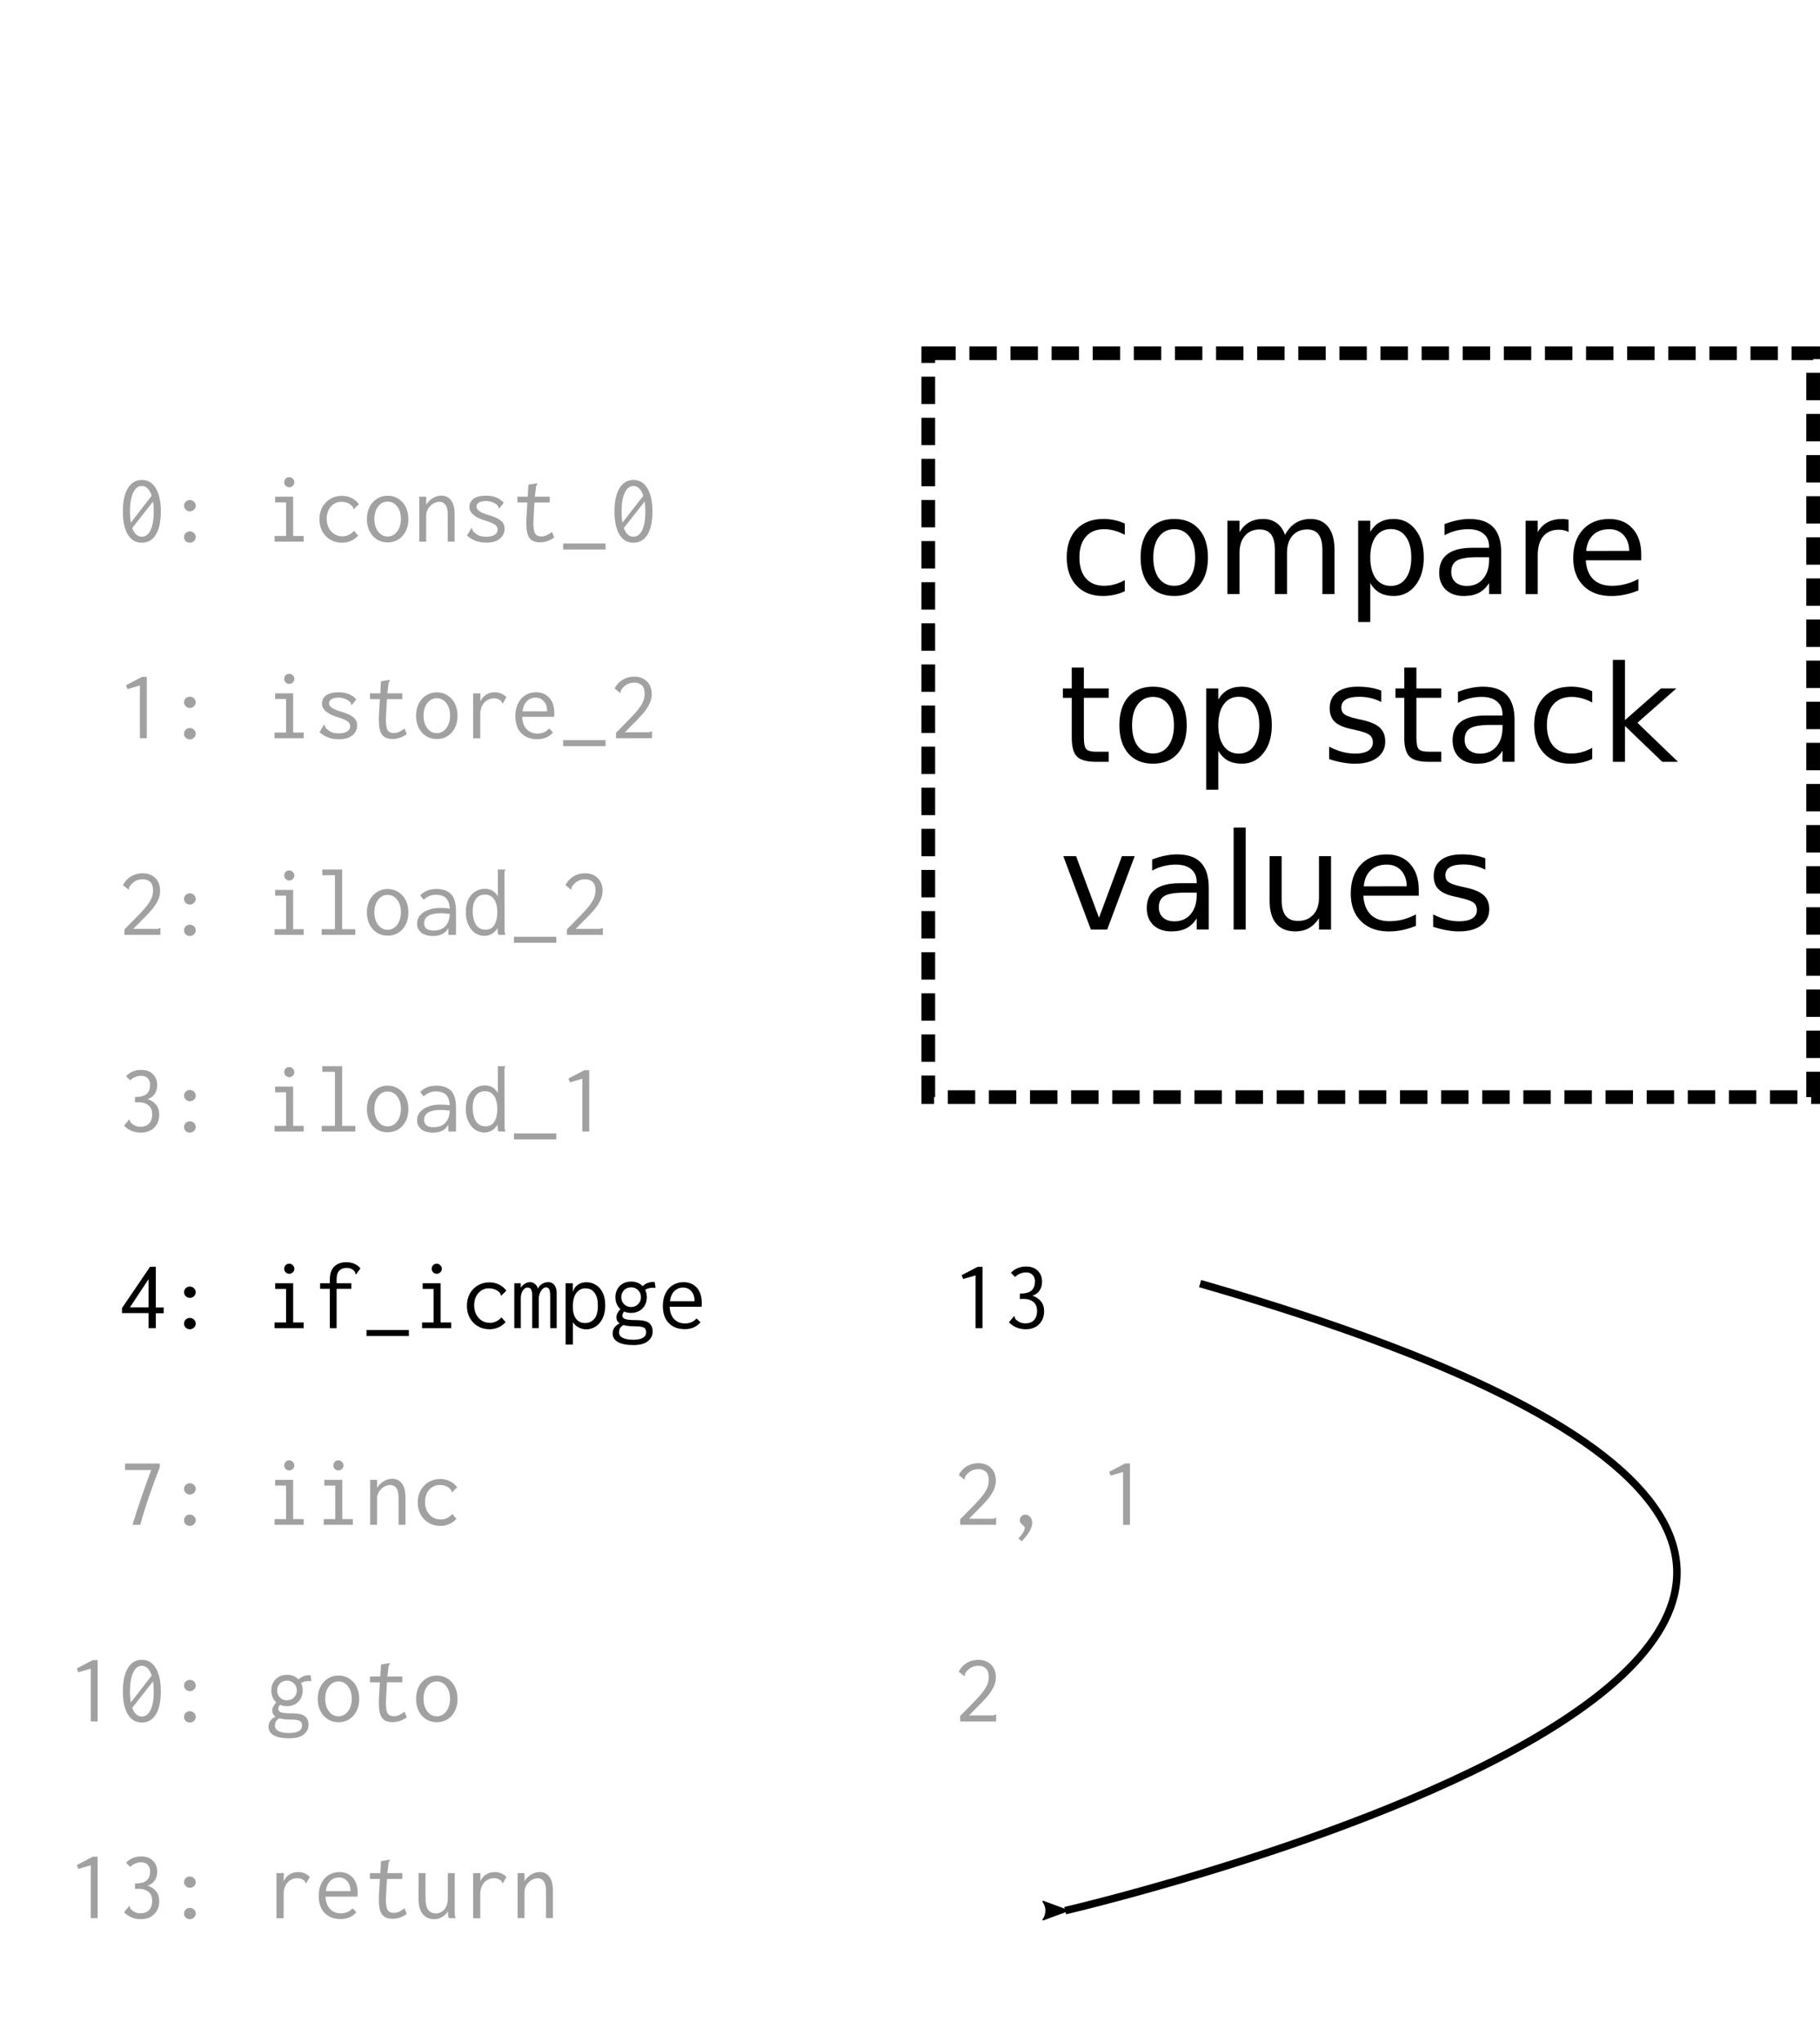 <?xml version="1.0" encoding="UTF-8" standalone="no"?>
<svg
   xmlns:dc="http://purl.org/dc/elements/1.1/"
   xmlns:cc="http://creativecommons.org/ns#"
   xmlns:rdf="http://www.w3.org/1999/02/22-rdf-syntax-ns#"
   xmlns:svg="http://www.w3.org/2000/svg"
   xmlns="http://www.w3.org/2000/svg"
   xmlns:sodipodi="http://sodipodi.sourceforge.net/DTD/sodipodi-0.dtd"
   xmlns:inkscape="http://www.inkscape.org/namespaces/inkscape"
   width="5.652in"
   height="6.341in"
   viewBox="0 0 143.565 161.069"
   version="1.1"
   id="svg8"
   inkscape:version="1.0 (4035a4f, 2020-05-01)"
   sodipodi:docname="bytecode-count5.svg">
  <defs
     id="defs2">
    <marker
       inkscape:stockid="Arrow2Lend"
       orient="auto"
       refY="0"
       refX="0"
       id="Arrow2Lend"
       style="overflow:visible"
       inkscape:isstock="true">
      <path
         id="path2012"
         style="fill:#000000;fill-opacity:1;fill-rule:evenodd;stroke:#000000;stroke-width:0.625;stroke-linejoin:round;stroke-opacity:1"
         d="M 8.719,4.034 -2.207,0.016 8.719,-4.002 c -1.745,2.372 -1.735,5.617 -6e-7,8.035 z"
         transform="matrix(-1.1,0,0,-1.1,-1.1,0)" />
    </marker>
  </defs>
  <sodipodi:namedview
     id="base"
     pagecolor="#ffffff"
     bordercolor="#666666"
     borderopacity="1.0"
     inkscape:pageopacity="0.0"
     inkscape:pageshadow="2"
     inkscape:zoom="1.0397826"
     inkscape:cx="271.30373"
     inkscape:cy="309.18184"
     inkscape:document-units="mm"
     inkscape:current-layer="g1976"
     inkscape:document-rotation="0"
     showgrid="false"
     inkscape:window-width="1440"
     inkscape:window-height="855"
     inkscape:window-x="0"
     inkscape:window-y="23"
     inkscape:window-maximized="0"
     units="in"
     fit-margin-top="0.1"
     fit-margin-left="0"
     fit-margin-right="0"
     fit-margin-bottom="0" />
  <g
     inkscape:label="Layer 1"
     inkscape:groupmode="layer"
     id="layer1"
     transform="translate(-53.696,-61.355)"
     sodipodi:insensitive="true">
    <g
       id="g1650"
       transform="translate(-12.634,7.946)">
      <g
         id="g1482">
        <path
           id="path873"
           style="font-style:normal;font-variant:normal;font-weight:normal;font-stretch:normal;font-size:10.583px;line-height:2;font-family:Inconsolata;-inkscape-font-specification:Inconsolata;stroke-width:0.194"
           d="m 77.519,91.272 q 0.714,0 1.101,0.659 0.396,0.659 0.396,1.815 0,1.187 -0.388,1.83 -0.388,0.644 -1.109,0.644 -0.721,0 -1.109,-0.644 -0.388,-0.644 -0.388,-1.83 0,-1.156 0.388,-1.815 0.396,-0.659 1.109,-0.659 z m 0,0.473 q -0.442,0 -0.69,0.543 -0.248,0.535 -0.248,1.458 0,0.504 0.07,0.892 L 78.294,92.513 Q 78.178,92.141 77.976,91.947 77.783,91.745 77.519,91.745 Z m 0,4.002 q 0.442,0 0.69,-0.52 0.248,-0.52 0.248,-1.481 0,-0.45 -0.054,-0.776 l -1.644,2.094 q 0.248,0.683 0.76,0.683 z" />
        <path
           id="path875"
           style="font-style:normal;font-variant:normal;font-weight:normal;font-stretch:normal;font-size:10.583px;line-height:2;font-family:Inconsolata;-inkscape-font-specification:Inconsolata;stroke-width:0.194"
           d="m 81.304,93.746 q -0.178,0 -0.318,-0.132 -0.14,-0.132 -0.14,-0.31 0,-0.186 0.132,-0.318 0.14,-0.132 0.326,-0.132 0.186,0 0.326,0.132 0.14,0.132 0.14,0.318 0,0.178 -0.14,0.31 -0.14,0.132 -0.326,0.132 z m 0,2.474 q -0.194,0 -0.326,-0.124 -0.132,-0.132 -0.132,-0.318 0,-0.186 0.132,-0.318 0.14,-0.132 0.326,-0.132 0.186,0 0.326,0.132 0.14,0.132 0.14,0.318 0,0.178 -0.14,0.31 -0.132,0.132 -0.326,0.132 z" />
        <path
           id="path877"
           style="font-style:normal;font-variant:normal;font-weight:normal;font-stretch:normal;font-size:10.583px;line-height:2;font-family:Inconsolata;-inkscape-font-specification:Inconsolata;stroke-width:0.194"
           d="m 87.989,95.685 h 0.907 v -2.645 h -0.861 v -0.45 h 1.419 v 3.095 h 0.83 v 0.45 h -2.296 z m 1.156,-3.839 q -0.163,0 -0.279,-0.116 -0.116,-0.116 -0.116,-0.279 0,-0.171 0.109,-0.287 0.116,-0.116 0.287,-0.116 0.163,0 0.279,0.124 0.124,0.116 0.124,0.279 0,0.163 -0.124,0.279 -0.116,0.116 -0.279,0.116 z" />
        <path
           id="path879"
           style="font-style:normal;font-variant:normal;font-weight:normal;font-stretch:normal;font-size:10.583px;line-height:2;font-family:Inconsolata;-inkscape-font-specification:Inconsolata;stroke-width:0.194"
           d="m 93.302,96.22 q -0.512,0 -0.915,-0.24 -0.403,-0.24 -0.636,-0.659 -0.225,-0.427 -0.225,-0.954 0,-0.527 0.225,-0.946 0.233,-0.419 0.636,-0.659 0.403,-0.24 0.907,-0.24 0.427,0 0.776,0.178 0.349,0.171 0.566,0.481 l -0.349,0.341 -0.054,0.054 -0.039,-0.039 q 0,-0.07 -0.031,-0.124 -0.023,-0.062 -0.116,-0.14 -0.163,-0.147 -0.357,-0.209 -0.194,-0.07 -0.458,-0.07 -0.302,0 -0.566,0.171 -0.256,0.163 -0.411,0.465 -0.155,0.302 -0.155,0.698 0,0.396 0.155,0.714 0.163,0.318 0.442,0.496 0.287,0.178 0.636,0.178 0.535,0 0.923,-0.434 l 0.326,0.38 q -0.52,0.558 -1.28,0.558 z" />
        <path
           id="path881"
           style="font-style:normal;font-variant:normal;font-weight:normal;font-stretch:normal;font-size:10.583px;line-height:2;font-family:Inconsolata;-inkscape-font-specification:Inconsolata;stroke-width:0.194"
           d="m 96.908,96.197 q -0.473,0 -0.845,-0.233 -0.372,-0.233 -0.582,-0.651 -0.209,-0.419 -0.209,-0.954 0,-0.535 0.209,-0.954 0.209,-0.419 0.582,-0.651 0.372,-0.24 0.845,-0.24 0.473,0 0.845,0.24 0.372,0.233 0.582,0.651 0.209,0.419 0.209,0.954 0,0.535 -0.209,0.954 -0.209,0.419 -0.582,0.651 -0.372,0.233 -0.845,0.233 z m 0,-0.465 q 0.302,0 0.535,-0.178 0.24,-0.178 0.372,-0.489 0.14,-0.318 0.14,-0.714 0,-0.605 -0.295,-0.985 -0.295,-0.388 -0.752,-0.388 -0.458,0 -0.752,0.388 -0.295,0.38 -0.295,0.985 0,0.396 0.132,0.714 0.14,0.31 0.372,0.489 0.24,0.178 0.543,0.178 z" />
        <path
           id="path883"
           style="font-style:normal;font-variant:normal;font-weight:normal;font-stretch:normal;font-size:10.583px;line-height:2;font-family:Inconsolata;-inkscape-font-specification:Inconsolata;stroke-width:0.194"
           d="m 99.406,92.591 h 0.543 v 0.628 q 0.209,-0.326 0.527,-0.52 0.318,-0.194 0.675,-0.194 0.473,0 0.752,0.365 0.287,0.357 0.287,1.117 v 2.148 h -0.543 v -2.133 q 0,-0.527 -0.178,-0.768 -0.178,-0.24 -0.473,-0.24 -0.24,0 -0.489,0.14 -0.24,0.14 -0.403,0.396 -0.155,0.248 -0.155,0.566 v 2.04 h -0.543 z" />
        <path
           id="path885"
           style="font-style:normal;font-variant:normal;font-weight:normal;font-stretch:normal;font-size:10.583px;line-height:2;font-family:Inconsolata;-inkscape-font-specification:Inconsolata;stroke-width:0.194"
           d="m 104.672,96.213 q -0.9,0 -1.505,-0.558 l 0.31,-0.527 0.046,-0.07 0.046,0.031 q 0,0.016 0.008,0.07 0.015,0.054 0.046,0.109 0.031,0.054 0.085,0.109 0.178,0.178 0.403,0.279 0.233,0.093 0.574,0.093 0.419,0 0.659,-0.147 0.24,-0.155 0.24,-0.419 0,-0.225 -0.194,-0.372 -0.194,-0.147 -0.698,-0.31 -1.334,-0.38 -1.334,-1.101 0,-0.411 0.333,-0.651 0.341,-0.24 0.969,-0.24 0.481,0 0.807,0.14 0.333,0.132 0.605,0.419 l -0.318,0.388 -0.054,0.062 -0.039,-0.039 q -0.008,-0.085 -0.039,-0.14 -0.023,-0.054 -0.109,-0.124 -0.178,-0.14 -0.403,-0.209 -0.217,-0.078 -0.434,-0.078 -0.334,0 -0.551,0.116 -0.209,0.116 -0.209,0.326 0,0.194 0.217,0.357 0.217,0.163 0.783,0.326 0.667,0.202 0.938,0.442 0.279,0.233 0.279,0.613 0,0.481 -0.38,0.799 -0.372,0.31 -1.086,0.31 z" />
        <path
           id="path887"
           style="font-style:normal;font-variant:normal;font-weight:normal;font-stretch:normal;font-size:10.583px;line-height:2;font-family:Inconsolata;-inkscape-font-specification:Inconsolata;stroke-width:0.194"
           d="m 110.046,95.809 q -0.512,0.38 -1.125,0.38 -0.589,0 -0.838,-0.357 -0.24,-0.357 -0.24,-1.163 0,-0.132 0.015,-0.458 l 0.07,-1.163 h -0.783 v -0.458 h 0.814 l 0.054,-0.946 0.62,-0.101 0.078,-0.008 0.008,0.047 q -0.054,0.078 -0.085,0.132 -0.023,0.054 -0.031,0.171 l -0.085,0.706 h 1.179 v 0.458 h -1.21 l -0.07,1.202 q -0.015,0.31 -0.015,0.411 0,0.62 0.14,0.845 0.147,0.217 0.465,0.217 0.233,0 0.427,-0.085 0.194,-0.085 0.442,-0.271 z" />
        <path
           id="path889"
           style="font-style:normal;font-variant:normal;font-weight:normal;font-stretch:normal;font-size:10.583px;line-height:2;font-family:Inconsolata;-inkscape-font-specification:Inconsolata;stroke-width:0.194"
           d="m 110.752,96.283 h 3.343 v 0.473 h -3.343 z" />
        <path
           id="path891"
           style="font-style:normal;font-variant:normal;font-weight:normal;font-stretch:normal;font-size:10.583px;line-height:2;font-family:Inconsolata;-inkscape-font-specification:Inconsolata;stroke-width:0.194"
           d="m 116.298,91.272 q 0.714,0 1.101,0.659 0.396,0.659 0.396,1.815 0,1.187 -0.388,1.83 -0.388,0.644 -1.109,0.644 -0.721,0 -1.109,-0.644 -0.388,-0.644 -0.388,-1.83 0,-1.156 0.388,-1.815 0.396,-0.659 1.109,-0.659 z m 0,0.473 q -0.442,0 -0.69,0.543 -0.248,0.535 -0.248,1.458 0,0.504 0.07,0.892 l 1.644,-2.125 q -0.116,-0.372 -0.318,-0.566 -0.194,-0.202 -0.458,-0.202 z m 0,4.002 q 0.442,0 0.69,-0.52 0.248,-0.52 0.248,-1.481 0,-0.45 -0.054,-0.776 l -1.644,2.094 q 0.248,0.683 0.76,0.683 z" />
      </g>
      <g
         id="g1494">
        <path
           id="path893"
           style="font-style:normal;font-variant:normal;font-weight:normal;font-stretch:normal;font-size:10.583px;line-height:2;font-family:Inconsolata;-inkscape-font-specification:Inconsolata;stroke-width:0.194"
           d="m 77.364,107.482 -0.977,0.287 -0.124,-0.302 1.264,-0.659 h 0.38 v 4.84 h -0.543 z" />
        <path
           id="path895"
           style="font-style:normal;font-variant:normal;font-weight:normal;font-stretch:normal;font-size:10.583px;line-height:2;font-family:Inconsolata;-inkscape-font-specification:Inconsolata;stroke-width:0.194"
           d="m 81.304,109.258 q -0.178,0 -0.318,-0.132 -0.14,-0.132 -0.14,-0.31 0,-0.186 0.132,-0.318 0.14,-0.132 0.326,-0.132 0.186,0 0.326,0.132 0.14,0.132 0.14,0.318 0,0.178 -0.14,0.31 -0.14,0.132 -0.326,0.132 z m 0,2.474 q -0.194,0 -0.326,-0.124 -0.132,-0.132 -0.132,-0.318 0,-0.186 0.132,-0.318 0.14,-0.132 0.326,-0.132 0.186,0 0.326,0.132 0.14,0.132 0.14,0.318 0,0.178 -0.14,0.31 -0.132,0.132 -0.326,0.132 z" />
        <path
           id="path897"
           style="font-style:normal;font-variant:normal;font-weight:normal;font-stretch:normal;font-size:10.583px;line-height:2;font-family:Inconsolata;-inkscape-font-specification:Inconsolata;stroke-width:0.194"
           d="m 87.989,111.197 h 0.907 v -2.645 h -0.861 v -0.45 h 1.419 v 3.095 h 0.83 v 0.45 h -2.296 z m 1.156,-3.839 q -0.163,0 -0.279,-0.116 -0.116,-0.116 -0.116,-0.279 0,-0.171 0.109,-0.287 0.116,-0.116 0.287,-0.116 0.163,0 0.279,0.124 0.124,0.116 0.124,0.279 0,0.163 -0.124,0.279 -0.116,0.116 -0.279,0.116 z" />
        <path
           id="path899"
           style="font-style:normal;font-variant:normal;font-weight:normal;font-stretch:normal;font-size:10.583px;line-height:2;font-family:Inconsolata;-inkscape-font-specification:Inconsolata;stroke-width:0.194"
           d="m 93.038,111.724 q -0.9,0 -1.505,-0.558 l 0.31,-0.527 0.047,-0.07 0.047,0.031 q 0,0.015 0.008,0.07 0.016,0.054 0.047,0.109 0.031,0.054 0.085,0.109 0.178,0.178 0.403,0.279 0.233,0.093 0.574,0.093 0.419,0 0.659,-0.147 0.24,-0.155 0.24,-0.419 0,-0.225 -0.194,-0.372 -0.194,-0.147 -0.698,-0.31 -1.334,-0.38 -1.334,-1.101 0,-0.411 0.333,-0.651 0.341,-0.24 0.969,-0.24 0.481,0 0.807,0.14 0.333,0.132 0.605,0.419 l -0.318,0.388 -0.054,0.062 -0.039,-0.039 q -0.008,-0.085 -0.039,-0.14 -0.023,-0.054 -0.109,-0.124 -0.178,-0.14 -0.403,-0.209 -0.217,-0.078 -0.434,-0.078 -0.333,0 -0.551,0.116 -0.209,0.116 -0.209,0.326 0,0.194 0.217,0.357 0.217,0.163 0.783,0.326 0.667,0.202 0.938,0.442 0.279,0.233 0.279,0.613 0,0.481 -0.38,0.799 -0.372,0.31 -1.086,0.31 z" />
        <path
           id="path901"
           style="font-style:normal;font-variant:normal;font-weight:normal;font-stretch:normal;font-size:10.583px;line-height:2;font-family:Inconsolata;-inkscape-font-specification:Inconsolata;stroke-width:0.194"
           d="m 98.413,111.321 q -0.512,0.38 -1.125,0.38 -0.589,0 -0.838,-0.357 -0.24,-0.357 -0.24,-1.163 0,-0.132 0.016,-0.458 l 0.07,-1.163 h -0.783 v -0.458 h 0.814 l 0.054,-0.946 0.62,-0.101 0.078,-0.008 0.008,0.046 q -0.054,0.078 -0.085,0.132 -0.023,0.054 -0.031,0.171 l -0.085,0.706 h 1.179 v 0.458 h -1.21 l -0.07,1.202 q -0.016,0.31 -0.016,0.411 0,0.62 0.14,0.845 0.147,0.217 0.465,0.217 0.233,0 0.427,-0.085 0.194,-0.085 0.442,-0.271 z" />
        <path
           id="path903"
           style="font-style:normal;font-variant:normal;font-weight:normal;font-stretch:normal;font-size:10.583px;line-height:2;font-family:Inconsolata;-inkscape-font-specification:Inconsolata;stroke-width:0.194"
           d="m 100.786,111.709 q -0.473,0 -0.845,-0.233 -0.372,-0.233 -0.582,-0.651 -0.209,-0.419 -0.209,-0.954 0,-0.535 0.209,-0.954 0.209,-0.419 0.582,-0.651 0.372,-0.24 0.845,-0.24 0.473,0 0.845,0.24 0.372,0.233 0.582,0.651 0.209,0.419 0.209,0.954 0,0.535 -0.209,0.954 -0.209,0.419 -0.582,0.651 -0.372,0.233 -0.845,0.233 z m 0,-0.465 q 0.302,0 0.535,-0.178 0.24,-0.178 0.372,-0.489 0.14,-0.318 0.14,-0.714 0,-0.605 -0.295,-0.985 -0.295,-0.388 -0.752,-0.388 -0.458,0 -0.752,0.388 -0.295,0.38 -0.295,0.985 0,0.396 0.132,0.714 0.14,0.31 0.372,0.489 0.24,0.178 0.543,0.178 z" />
        <path
           id="path905"
           style="font-style:normal;font-variant:normal;font-weight:normal;font-stretch:normal;font-size:10.583px;line-height:2;font-family:Inconsolata;-inkscape-font-specification:Inconsolata;stroke-width:0.194"
           d="m 105.339,108.017 q 0.566,0 0.938,0.388 l -0.248,0.434 -0.031,0.07 -0.054,-0.031 q -0.023,-0.085 -0.054,-0.132 -0.031,-0.054 -0.132,-0.116 -0.202,-0.132 -0.458,-0.132 -0.279,0 -0.527,0.14 -0.248,0.14 -0.403,0.427 -0.155,0.279 -0.155,0.706 v 1.885 h -0.566 v -3.552 h 0.582 l -0.015,0.651 q 0.147,-0.349 0.45,-0.543 0.31,-0.194 0.675,-0.194 z" />
        <path
           id="path907"
           style="font-style:normal;font-variant:normal;font-weight:normal;font-stretch:normal;font-size:10.583px;line-height:2;font-family:Inconsolata;-inkscape-font-specification:Inconsolata;stroke-width:0.194"
           d="m 108.712,111.724 q -0.791,0 -1.264,-0.481 -0.465,-0.481 -0.465,-1.357 0,-0.582 0.217,-1 0.217,-0.427 0.582,-0.644 0.372,-0.225 0.83,-0.225 0.644,0 1.039,0.427 0.403,0.427 0.403,1.256 0,0.085 -0.015,0.256 h -2.521 q 0.031,0.651 0.365,0.985 0.334,0.334 0.845,0.334 0.558,0 0.915,-0.396 l 0.31,0.302 q -0.45,0.543 -1.241,0.543 z m 0.776,-2.203 q 0,-0.496 -0.256,-0.783 -0.248,-0.295 -0.659,-0.295 -0.388,0 -0.675,0.271 -0.287,0.271 -0.357,0.807 z" />
        <path
           id="path909"
           style="font-style:normal;font-variant:normal;font-weight:normal;font-stretch:normal;font-size:10.583px;line-height:2;font-family:Inconsolata;-inkscape-font-specification:Inconsolata;stroke-width:0.194"
           d="m 110.752,111.794 h 3.343 v 0.473 h -3.343 z" />
        <path
           id="path911"
           style="font-style:normal;font-variant:normal;font-weight:normal;font-stretch:normal;font-size:10.583px;line-height:2;font-family:Inconsolata;-inkscape-font-specification:Inconsolata;stroke-width:0.194"
           d="m 114.925,111.212 0.628,-0.636 q 0.628,-0.628 0.938,-0.985 0.318,-0.357 0.504,-0.706 0.186,-0.357 0.186,-0.737 0,-0.473 -0.225,-0.682 -0.225,-0.209 -0.597,-0.209 -0.582,0 -0.969,0.489 -0.101,0.124 -0.101,0.217 0,0.046 0.008,0.07 l -0.031,0.039 -0.062,-0.039 -0.396,-0.31 q 0.233,-0.45 0.636,-0.69 0.403,-0.248 0.907,-0.248 0.62,0 1,0.372 0.388,0.372 0.388,1.008 0,0.419 -0.202,0.814 -0.202,0.396 -0.52,0.752 -0.31,0.357 -0.869,0.907 l -0.527,0.535 h 1.799 q 0.124,0 0.178,-0.015 0.062,-0.015 0.109,-0.062 h 0.054 v 0.551 h -2.839 z" />
      </g>
      <g
         id="g1505">
        <path
           id="path913"
           style="font-style:normal;font-variant:normal;font-weight:normal;font-stretch:normal;font-size:10.583px;line-height:2;font-family:Inconsolata;-inkscape-font-specification:Inconsolata;stroke-width:0.194"
           d="m 76.146,126.724 0.628,-0.636 q 0.628,-0.628 0.938,-0.985 0.318,-0.357 0.504,-0.706 0.186,-0.357 0.186,-0.737 0,-0.473 -0.225,-0.683 -0.225,-0.209 -0.597,-0.209 -0.582,0 -0.969,0.489 -0.101,0.124 -0.101,0.217 0,0.046 0.008,0.07 l -0.031,0.039 -0.062,-0.039 -0.396,-0.31 q 0.233,-0.45 0.636,-0.69 0.403,-0.248 0.907,-0.248 0.62,0 1,0.372 0.388,0.372 0.388,1.008 0,0.419 -0.202,0.814 -0.202,0.396 -0.52,0.752 -0.31,0.357 -0.869,0.907 l -0.527,0.535 h 1.799 q 0.124,0 0.178,-0.015 0.062,-0.015 0.109,-0.062 h 0.054 v 0.551 h -2.839 z" />
        <path
           id="path915"
           style="font-style:normal;font-variant:normal;font-weight:normal;font-stretch:normal;font-size:10.583px;line-height:2;font-family:Inconsolata;-inkscape-font-specification:Inconsolata;stroke-width:0.194"
           d="m 81.304,124.769 q -0.178,0 -0.318,-0.132 -0.14,-0.132 -0.14,-0.31 0,-0.186 0.132,-0.318 0.14,-0.132 0.326,-0.132 0.186,0 0.326,0.132 0.14,0.132 0.14,0.318 0,0.178 -0.14,0.31 -0.14,0.132 -0.326,0.132 z m 0,2.474 q -0.194,0 -0.326,-0.124 -0.132,-0.132 -0.132,-0.318 0,-0.186 0.132,-0.318 0.14,-0.132 0.326,-0.132 0.186,0 0.326,0.132 0.14,0.132 0.14,0.318 0,0.178 -0.14,0.31 -0.132,0.132 -0.326,0.132 z" />
        <path
           id="path917"
           style="font-style:normal;font-variant:normal;font-weight:normal;font-stretch:normal;font-size:10.583px;line-height:2;font-family:Inconsolata;-inkscape-font-specification:Inconsolata;stroke-width:0.194"
           d="m 87.989,126.708 h 0.907 v -2.645 h -0.861 v -0.45 h 1.419 v 3.095 h 0.83 v 0.45 h -2.296 z m 1.156,-3.839 q -0.163,0 -0.279,-0.116 -0.116,-0.116 -0.116,-0.279 0,-0.171 0.109,-0.287 0.116,-0.116 0.287,-0.116 0.163,0 0.279,0.124 0.124,0.116 0.124,0.279 0,0.163 -0.124,0.279 -0.116,0.116 -0.279,0.116 z" />
        <path
           id="path919"
           style="font-style:normal;font-variant:normal;font-weight:normal;font-stretch:normal;font-size:10.583px;line-height:2;font-family:Inconsolata;-inkscape-font-specification:Inconsolata;stroke-width:0.194"
           d="m 91.704,126.708 h 1.047 v -4.258 h -1 v -0.45 h 1.567 v 4.708 h 1.039 v 0.45 h -2.652 z" />
        <path
           id="path921"
           style="font-style:normal;font-variant:normal;font-weight:normal;font-stretch:normal;font-size:10.583px;line-height:2;font-family:Inconsolata;-inkscape-font-specification:Inconsolata;stroke-width:0.194"
           d="m 96.908,127.22 q -0.473,0 -0.845,-0.233 -0.372,-0.233 -0.582,-0.651 -0.209,-0.419 -0.209,-0.954 0,-0.535 0.209,-0.954 0.209,-0.419 0.582,-0.651 0.372,-0.24 0.845,-0.24 0.473,0 0.845,0.24 0.372,0.233 0.582,0.651 0.209,0.419 0.209,0.954 0,0.535 -0.209,0.954 -0.209,0.419 -0.582,0.651 -0.372,0.233 -0.845,0.233 z m 0,-0.465 q 0.302,0 0.535,-0.178 0.24,-0.178 0.372,-0.489 0.14,-0.318 0.14,-0.714 0,-0.605 -0.295,-0.985 -0.295,-0.388 -0.752,-0.388 -0.458,0 -0.752,0.388 -0.295,0.38 -0.295,0.985 0,0.396 0.132,0.714 0.14,0.31 0.372,0.489 0.24,0.178 0.543,0.178 z" />
        <path
           id="path923"
           style="font-style:normal;font-variant:normal;font-weight:normal;font-stretch:normal;font-size:10.583px;line-height:2;font-family:Inconsolata;-inkscape-font-specification:Inconsolata;stroke-width:0.194"
           d="m 100.74,123.536 q 0.76,0 1.156,0.396 0.403,0.396 0.403,1.342 v 1.885 h -0.605 v -0.543 q -0.326,0.628 -1.21,0.628 -0.589,0 -0.923,-0.264 -0.333,-0.271 -0.333,-0.714 0,-0.372 0.24,-0.651 0.24,-0.279 0.644,-0.427 0.411,-0.155 0.9,-0.155 0.442,0 0.799,0.046 -0.046,-0.597 -0.318,-0.838 -0.264,-0.248 -0.791,-0.248 -0.264,0 -0.512,0.101 -0.24,0.101 -0.442,0.295 l -0.271,-0.357 q 0.496,-0.496 1.264,-0.496 z m -0.202,3.281 q 0.574,0 0.907,-0.333 0.334,-0.341 0.365,-0.977 -0.349,-0.054 -0.752,-0.054 -0.589,0 -0.931,0.194 -0.341,0.194 -0.341,0.589 0,0.582 0.752,0.582 z" />
        <path
           id="path925"
           style="font-style:normal;font-variant:normal;font-weight:normal;font-stretch:normal;font-size:10.583px;line-height:2;font-family:Inconsolata;-inkscape-font-specification:Inconsolata;stroke-width:0.194"
           d="m 104.54,127.236 q -0.38,0 -0.714,-0.209 -0.334,-0.217 -0.543,-0.644 -0.209,-0.427 -0.209,-1.032 0,-0.613 0.217,-1.024 0.217,-0.411 0.558,-0.605 0.341,-0.202 0.721,-0.202 0.357,0 0.62,0.163 0.271,0.163 0.411,0.45 v -2.133 h 0.589 v 0.054 q -0.046,0.046 -0.062,0.101 -0.008,0.054 -0.008,0.186 l 0.008,4.266 q 0,0.186 0.008,0.31 0.015,0.116 0.07,0.24 h -0.551 q -0.054,-0.124 -0.07,-0.24 -0.008,-0.124 -0.008,-0.31 -0.171,0.295 -0.442,0.465 -0.264,0.163 -0.597,0.163 z m 0.085,-0.489 q 0.481,0 0.706,-0.38 0.225,-0.38 0.225,-1 0,-0.628 -0.248,-1.008 -0.24,-0.38 -0.729,-0.38 -0.465,0 -0.714,0.349 -0.248,0.341 -0.248,0.938 0,0.682 0.256,1.086 0.264,0.396 0.752,0.396 z" />
        <path
           id="path927"
           style="font-style:normal;font-variant:normal;font-weight:normal;font-stretch:normal;font-size:10.583px;line-height:2;font-family:Inconsolata;-inkscape-font-specification:Inconsolata;stroke-width:0.194"
           d="m 106.874,127.305 h 3.343 v 0.473 h -3.343 z" />
        <path
           id="path929"
           style="font-style:normal;font-variant:normal;font-weight:normal;font-stretch:normal;font-size:10.583px;line-height:2;font-family:Inconsolata;-inkscape-font-specification:Inconsolata;stroke-width:0.194"
           d="m 111.047,126.724 0.628,-0.636 q 0.628,-0.628 0.938,-0.985 0.318,-0.357 0.504,-0.706 0.186,-0.357 0.186,-0.737 0,-0.473 -0.225,-0.683 -0.225,-0.209 -0.597,-0.209 -0.582,0 -0.969,0.489 -0.101,0.124 -0.101,0.217 0,0.046 0.008,0.07 l -0.031,0.039 -0.062,-0.039 -0.396,-0.31 q 0.233,-0.45 0.636,-0.69 0.403,-0.248 0.907,-0.248 0.62,0 1,0.372 0.388,0.372 0.388,1.008 0,0.419 -0.202,0.814 -0.202,0.396 -0.52,0.752 -0.31,0.357 -0.869,0.907 l -0.527,0.535 h 1.799 q 0.124,0 0.178,-0.015 0.062,-0.015 0.109,-0.062 h 0.054 v 0.551 h -2.839 z" />
      </g>
      <g
         id="g1516">
        <path
           id="path931"
           style="font-style:normal;font-variant:normal;font-weight:normal;font-stretch:normal;font-size:10.583px;line-height:2;font-family:Inconsolata;-inkscape-font-specification:Inconsolata;stroke-width:0.194"
           d="m 77.441,142.755 q -0.388,0 -0.737,-0.14 -0.341,-0.14 -0.589,-0.411 l 0.357,-0.427 0.054,-0.062 0.039,0.039 q 0.008,0.078 0.031,0.14 0.023,0.054 0.109,0.132 0.147,0.124 0.31,0.194 0.171,0.07 0.403,0.07 0.45,0 0.683,-0.264 0.233,-0.264 0.233,-0.706 0,-0.481 -0.295,-0.721 -0.287,-0.24 -0.814,-0.24 -0.078,0 -0.248,0.015 v -0.434 q 0.69,0 0.938,-0.256 0.256,-0.256 0.256,-0.698 0,-0.326 -0.194,-0.52 -0.186,-0.194 -0.496,-0.194 -0.504,0 -0.884,0.357 L 76.27,138.303 q 0.473,-0.496 1.202,-0.496 0.582,0 0.915,0.334 0.341,0.326 0.341,0.869 0,0.396 -0.194,0.69 -0.194,0.295 -0.566,0.411 0.427,0.14 0.675,0.45 0.248,0.31 0.248,0.783 0,0.388 -0.171,0.714 -0.171,0.318 -0.496,0.512 -0.326,0.186 -0.783,0.186 z" />
        <path
           id="path933"
           style="font-style:normal;font-variant:normal;font-weight:normal;font-stretch:normal;font-size:10.583px;line-height:2;font-family:Inconsolata;-inkscape-font-specification:Inconsolata;stroke-width:0.194"
           d="m 81.304,140.281 q -0.178,0 -0.318,-0.132 -0.14,-0.132 -0.14,-0.31 0,-0.186 0.132,-0.318 0.14,-0.132 0.326,-0.132 0.186,0 0.326,0.132 0.14,0.132 0.14,0.318 0,0.178 -0.14,0.31 -0.14,0.132 -0.326,0.132 z m 0,2.474 q -0.194,0 -0.326,-0.124 -0.132,-0.132 -0.132,-0.318 0,-0.186 0.132,-0.318 0.14,-0.132 0.326,-0.132 0.186,0 0.326,0.132 0.14,0.132 0.14,0.318 0,0.178 -0.14,0.31 -0.132,0.132 -0.326,0.132 z" />
        <path
           id="path935"
           style="font-style:normal;font-variant:normal;font-weight:normal;font-stretch:normal;font-size:10.583px;line-height:2;font-family:Inconsolata;-inkscape-font-specification:Inconsolata;stroke-width:0.194"
           d="m 87.989,142.22 h 0.907 v -2.645 h -0.861 v -0.45 h 1.419 v 3.095 h 0.83 v 0.45 h -2.296 z m 1.156,-3.839 q -0.163,0 -0.279,-0.116 -0.116,-0.116 -0.116,-0.279 0,-0.171 0.109,-0.287 0.116,-0.116 0.287,-0.116 0.163,0 0.279,0.124 0.124,0.116 0.124,0.279 0,0.163 -0.124,0.279 -0.116,0.116 -0.279,0.116 z" />
        <path
           id="path937"
           style="font-style:normal;font-variant:normal;font-weight:normal;font-stretch:normal;font-size:10.583px;line-height:2;font-family:Inconsolata;-inkscape-font-specification:Inconsolata;stroke-width:0.194"
           d="m 91.704,142.22 h 1.047 v -4.258 h -1 v -0.45 h 1.567 v 4.708 h 1.039 v 0.45 h -2.652 z" />
        <path
           id="path939"
           style="font-style:normal;font-variant:normal;font-weight:normal;font-stretch:normal;font-size:10.583px;line-height:2;font-family:Inconsolata;-inkscape-font-specification:Inconsolata;stroke-width:0.194"
           d="m 96.908,142.732 q -0.473,0 -0.845,-0.233 -0.372,-0.233 -0.582,-0.651 -0.209,-0.419 -0.209,-0.954 0,-0.535 0.209,-0.954 0.209,-0.419 0.582,-0.651 0.372,-0.24 0.845,-0.24 0.473,0 0.845,0.24 0.372,0.233 0.582,0.651 0.209,0.419 0.209,0.954 0,0.535 -0.209,0.954 -0.209,0.419 -0.582,0.651 -0.372,0.233 -0.845,0.233 z m 0,-0.465 q 0.302,0 0.535,-0.178 0.24,-0.178 0.372,-0.489 0.14,-0.318 0.14,-0.714 0,-0.605 -0.295,-0.985 -0.295,-0.388 -0.752,-0.388 -0.458,0 -0.752,0.388 -0.295,0.38 -0.295,0.985 0,0.396 0.132,0.714 0.14,0.31 0.372,0.489 0.24,0.178 0.543,0.178 z" />
        <path
           id="path941"
           style="font-style:normal;font-variant:normal;font-weight:normal;font-stretch:normal;font-size:10.583px;line-height:2;font-family:Inconsolata;-inkscape-font-specification:Inconsolata;stroke-width:0.194"
           d="m 100.74,139.048 q 0.76,0 1.156,0.396 0.403,0.396 0.403,1.342 v 1.885 h -0.605 v -0.543 q -0.326,0.628 -1.21,0.628 -0.589,0 -0.923,-0.264 -0.333,-0.271 -0.333,-0.714 0,-0.372 0.24,-0.651 0.24,-0.279 0.644,-0.427 0.411,-0.155 0.9,-0.155 0.442,0 0.799,0.046 -0.046,-0.597 -0.318,-0.838 -0.264,-0.248 -0.791,-0.248 -0.264,0 -0.512,0.101 -0.24,0.101 -0.442,0.295 l -0.271,-0.357 q 0.496,-0.496 1.264,-0.496 z m -0.202,3.281 q 0.574,0 0.907,-0.333 0.334,-0.341 0.365,-0.977 -0.349,-0.054 -0.752,-0.054 -0.589,0 -0.931,0.194 -0.341,0.194 -0.341,0.589 0,0.582 0.752,0.582 z" />
        <path
           id="path943"
           style="font-style:normal;font-variant:normal;font-weight:normal;font-stretch:normal;font-size:10.583px;line-height:2;font-family:Inconsolata;-inkscape-font-specification:Inconsolata;stroke-width:0.194"
           d="m 104.54,142.747 q -0.38,0 -0.714,-0.209 -0.334,-0.217 -0.543,-0.644 -0.209,-0.427 -0.209,-1.032 0,-0.613 0.217,-1.024 0.217,-0.411 0.558,-0.605 0.341,-0.202 0.721,-0.202 0.357,0 0.62,0.163 0.271,0.163 0.411,0.45 v -2.133 h 0.589 v 0.054 q -0.046,0.046 -0.062,0.101 -0.008,0.054 -0.008,0.186 l 0.008,4.266 q 0,0.186 0.008,0.31 0.015,0.116 0.07,0.24 h -0.551 q -0.054,-0.124 -0.07,-0.24 -0.008,-0.124 -0.008,-0.31 -0.171,0.295 -0.442,0.465 -0.264,0.163 -0.597,0.163 z m 0.085,-0.489 q 0.481,0 0.706,-0.38 0.225,-0.38 0.225,-1 0,-0.628 -0.248,-1.008 -0.24,-0.38 -0.729,-0.38 -0.465,0 -0.714,0.349 -0.248,0.341 -0.248,0.938 0,0.682 0.256,1.086 0.264,0.396 0.752,0.396 z" />
        <path
           id="path945"
           style="font-style:normal;font-variant:normal;font-weight:normal;font-stretch:normal;font-size:10.583px;line-height:2;font-family:Inconsolata;-inkscape-font-specification:Inconsolata;stroke-width:0.194"
           d="m 106.874,142.817 h 3.343 v 0.473 h -3.343 z" />
        <path
           id="path947"
           style="font-style:normal;font-variant:normal;font-weight:normal;font-stretch:normal;font-size:10.583px;line-height:2;font-family:Inconsolata;-inkscape-font-specification:Inconsolata;stroke-width:0.194"
           d="m 112.265,138.505 -0.977,0.287 -0.124,-0.302 1.264,-0.659 h 0.38 v 4.84 h -0.543 z" />
      </g>
      <g
         id="g1531">
        <path
           id="path949"
           style="font-style:normal;font-variant:normal;font-weight:normal;font-stretch:normal;font-size:10.583px;line-height:2;font-family:Inconsolata;-inkscape-font-specification:Inconsolata;stroke-width:0.194"
           d="M 78.046,156.994 H 75.952 v -0.396 l 2.21,-3.257 h 0.458 v 3.203 h 0.62 v 0.458 h -0.62 v 1.179 h -0.574 z m 0,-0.458 v -2.218 l -1.466,2.218 z" />
        <path
           id="path951"
           style="font-style:normal;font-variant:normal;font-weight:normal;font-stretch:normal;font-size:10.583px;line-height:2;font-family:Inconsolata;-inkscape-font-specification:Inconsolata;stroke-width:0.194"
           d="m 81.304,155.792 q -0.178,0 -0.318,-0.132 -0.14,-0.132 -0.14,-0.31 0,-0.186 0.132,-0.318 0.14,-0.132 0.326,-0.132 0.186,0 0.326,0.132 0.14,0.132 0.14,0.318 0,0.178 -0.14,0.31 -0.14,0.132 -0.326,0.132 z m 0,2.474 q -0.194,0 -0.326,-0.124 -0.132,-0.132 -0.132,-0.318 0,-0.186 0.132,-0.318 0.14,-0.132 0.326,-0.132 0.186,0 0.326,0.132 0.14,0.132 0.14,0.318 0,0.178 -0.14,0.31 -0.132,0.132 -0.326,0.132 z" />
        <path
           id="path953"
           style="font-style:normal;font-variant:normal;font-weight:normal;font-stretch:normal;font-size:10.583px;line-height:2;font-family:Inconsolata;-inkscape-font-specification:Inconsolata;stroke-width:0.194"
           d="m 87.989,157.731 h 0.907 v -2.645 h -0.861 v -0.45 h 1.419 v 3.095 h 0.83 v 0.45 h -2.296 z m 1.156,-3.839 q -0.163,0 -0.279,-0.116 -0.116,-0.116 -0.116,-0.279 0,-0.171 0.109,-0.287 0.116,-0.116 0.287,-0.116 0.163,0 0.279,0.124 0.124,0.116 0.124,0.279 0,0.163 -0.124,0.279 -0.116,0.116 -0.279,0.116 z" />
        <path
           id="path955"
           style="font-style:normal;font-variant:normal;font-weight:normal;font-stretch:normal;font-size:10.583px;line-height:2;font-family:Inconsolata;-inkscape-font-specification:Inconsolata;stroke-width:0.194"
           d="M 92.348,155.079 H 91.58 v -0.442 h 0.768 v -0.295 q 0,-0.682 0.349,-1.024 0.357,-0.341 0.954,-0.341 0.341,0 0.628,0.124 0.295,0.124 0.481,0.365 l -0.295,0.411 -0.047,0.062 -0.047,-0.031 q 0,-0.015 -0.016,-0.062 -0.008,-0.054 -0.039,-0.109 -0.031,-0.054 -0.093,-0.109 -0.116,-0.109 -0.24,-0.155 -0.124,-0.046 -0.318,-0.046 -0.365,0 -0.574,0.217 -0.209,0.217 -0.209,0.698 v 0.295 h 1.163 v 0.442 h -1.163 v 3.102 h -0.535 z" />
        <path
           id="path957"
           style="font-style:normal;font-variant:normal;font-weight:normal;font-stretch:normal;font-size:10.583px;line-height:2;font-family:Inconsolata;-inkscape-font-specification:Inconsolata;stroke-width:0.194"
           d="m 95.241,158.328 h 3.343 v 0.473 h -3.343 z" />
        <path
           id="path959"
           style="font-style:normal;font-variant:normal;font-weight:normal;font-stretch:normal;font-size:10.583px;line-height:2;font-family:Inconsolata;-inkscape-font-specification:Inconsolata;stroke-width:0.194"
           d="m 99.623,157.731 h 0.907 v -2.645 h -0.861 v -0.45 h 1.419 v 3.095 h 0.83 v 0.45 h -2.296 z m 1.156,-3.839 q -0.163,0 -0.279,-0.116 -0.116,-0.116 -0.116,-0.279 0,-0.171 0.109,-0.287 0.116,-0.116 0.287,-0.116 0.163,0 0.279,0.124 0.124,0.116 0.124,0.279 0,0.163 -0.124,0.279 -0.116,0.116 -0.279,0.116 z" />
        <path
           id="path961"
           style="font-style:normal;font-variant:normal;font-weight:normal;font-stretch:normal;font-size:10.583px;line-height:2;font-family:Inconsolata;-inkscape-font-specification:Inconsolata;stroke-width:0.194"
           d="m 104.935,158.266 q -0.512,0 -0.915,-0.24 -0.403,-0.24 -0.636,-0.659 -0.225,-0.427 -0.225,-0.954 0,-0.527 0.225,-0.946 0.233,-0.419 0.636,-0.659 0.403,-0.24 0.907,-0.24 0.427,0 0.776,0.178 0.349,0.171 0.566,0.481 l -0.349,0.341 -0.054,0.054 -0.039,-0.039 q 0,-0.07 -0.031,-0.124 -0.023,-0.062 -0.116,-0.14 -0.163,-0.147 -0.357,-0.209 -0.194,-0.07 -0.458,-0.07 -0.302,0 -0.566,0.171 -0.256,0.163 -0.411,0.465 -0.155,0.302 -0.155,0.698 0,0.396 0.155,0.714 0.163,0.318 0.442,0.496 0.287,0.178 0.636,0.178 0.535,0 0.923,-0.434 l 0.326,0.38 q -0.52,0.558 -1.28,0.558 z" />
        <path
           id="path963"
           style="font-style:normal;font-variant:normal;font-weight:normal;font-stretch:normal;font-size:10.583px;line-height:2;font-family:Inconsolata;-inkscape-font-specification:Inconsolata;stroke-width:0.194"
           d="m 106.898,154.637 h 0.512 v 0.349 q 0.124,-0.194 0.318,-0.31 0.194,-0.124 0.403,-0.124 0.233,0 0.403,0.147 0.178,0.147 0.225,0.372 0.101,-0.233 0.318,-0.372 0.217,-0.147 0.481,-0.147 0.349,0 0.52,0.256 0.178,0.248 0.163,0.651 v 2.722 h -0.512 v -2.513 q 0,-0.442 -0.085,-0.574 -0.085,-0.132 -0.248,-0.132 -0.14,0 -0.271,0.132 -0.132,0.132 -0.217,0.341 -0.078,0.202 -0.078,0.403 v 2.342 h -0.52 v -2.466 q 0,-0.434 -0.085,-0.582 -0.078,-0.155 -0.302,-0.155 -0.116,0 -0.24,0.109 -0.116,0.101 -0.194,0.295 -0.078,0.186 -0.078,0.434 v 2.365 h -0.512 z" />
        <path
           id="path965"
           style="font-style:normal;font-variant:normal;font-weight:normal;font-stretch:normal;font-size:10.583px;line-height:2;font-family:Inconsolata;-inkscape-font-specification:Inconsolata;stroke-width:0.194"
           d="m 110.946,154.637 h 0.566 v 0.698 q 0.116,-0.388 0.403,-0.582 0.287,-0.194 0.675,-0.194 0.403,0 0.737,0.209 0.341,0.202 0.543,0.613 0.202,0.411 0.202,1 0,0.597 -0.209,1.032 -0.209,0.427 -0.558,0.644 -0.341,0.217 -0.729,0.217 -0.318,0 -0.597,-0.147 -0.279,-0.147 -0.458,-0.411 v 1.761 h -0.574 z m 1.536,3.141 q 0.427,0 0.714,-0.318 0.295,-0.326 0.295,-1.055 0,-0.659 -0.256,-1.008 -0.256,-0.357 -0.729,-0.357 -0.442,0 -0.721,0.372 -0.271,0.365 -0.271,1.117 0.015,0.613 0.271,0.931 0.256,0.318 0.698,0.318 z" />
        <path
           id="path967"
           style="font-style:normal;font-variant:normal;font-weight:normal;font-stretch:normal;font-size:10.583px;line-height:2;font-family:Inconsolata;-inkscape-font-specification:Inconsolata;stroke-width:0.194"
           d="m 118.043,155.001 q -0.07,-0.008 -0.202,-0.008 -0.372,0 -0.62,0.163 0.132,0.264 0.132,0.582 0,0.349 -0.155,0.636 -0.147,0.279 -0.434,0.442 -0.279,0.163 -0.651,0.163 -0.295,0 -0.551,-0.109 -0.14,0.171 -0.14,0.326 0,0.186 0.233,0.271 0.24,0.078 0.853,0.078 0.752,0 1.024,0.233 0.279,0.225 0.279,0.667 0,0.458 -0.372,0.76 -0.372,0.31 -1.163,0.31 -0.76,0 -1.194,-0.233 -0.427,-0.233 -0.427,-0.682 0,-0.279 0.155,-0.481 0.155,-0.202 0.396,-0.318 -0.256,-0.171 -0.256,-0.473 0,-0.31 0.318,-0.651 -0.194,-0.171 -0.295,-0.411 -0.101,-0.24 -0.101,-0.527 0,-0.341 0.147,-0.62 0.155,-0.287 0.434,-0.45 0.287,-0.163 0.659,-0.163 0.566,0 0.907,0.365 0.186,-0.171 0.38,-0.248 0.202,-0.085 0.442,-0.085 l 0.132,0.008 z m -1.931,1.512 q 0.334,0 0.551,-0.225 0.225,-0.225 0.225,-0.551 0,-0.326 -0.225,-0.551 -0.217,-0.225 -0.551,-0.225 -0.333,0 -0.558,0.225 -0.217,0.225 -0.217,0.551 0,0.326 0.217,0.551 0.225,0.225 0.558,0.225 z m 1.187,2.016 q 0,-0.186 -0.07,-0.295 -0.062,-0.101 -0.256,-0.147 -0.194,-0.054 -0.582,-0.054 -0.558,0 -0.892,-0.101 -0.186,0.124 -0.264,0.256 -0.07,0.132 -0.07,0.349 0,0.264 0.295,0.411 0.295,0.147 0.822,0.147 0.512,0 0.76,-0.155 0.256,-0.147 0.256,-0.411 z" />
        <path
           id="path969"
           style="font-style:normal;font-variant:normal;font-weight:normal;font-stretch:normal;font-size:10.583px;line-height:2;font-family:Inconsolata;-inkscape-font-specification:Inconsolata;stroke-width:0.194"
           d="m 120.346,158.259 q -0.791,0 -1.264,-0.481 -0.465,-0.481 -0.465,-1.357 0,-0.582 0.217,-1 0.217,-0.427 0.582,-0.644 0.372,-0.225 0.83,-0.225 0.644,0 1.039,0.427 0.403,0.427 0.403,1.256 0,0.085 -0.015,0.256 h -2.521 q 0.031,0.651 0.365,0.985 0.334,0.334 0.845,0.334 0.558,0 0.915,-0.396 l 0.31,0.302 q -0.45,0.543 -1.241,0.543 z m 0.776,-2.203 q 0,-0.496 -0.256,-0.783 -0.248,-0.295 -0.659,-0.295 -0.388,0 -0.675,0.271 -0.287,0.271 -0.357,0.807 z" />
        <path
           id="path971"
           style="font-style:normal;font-variant:normal;font-weight:normal;font-stretch:normal;font-size:10.583px;line-height:2;font-family:Inconsolata;-inkscape-font-specification:Inconsolata;stroke-width:0.194"
           d="m 143.287,154.016 -0.977,0.287 -0.124,-0.302 1.264,-0.659 h 0.38 v 4.84 h -0.543 z" />
        <path
           id="path973"
           style="font-style:normal;font-variant:normal;font-weight:normal;font-stretch:normal;font-size:10.583px;line-height:2;font-family:Inconsolata;-inkscape-font-specification:Inconsolata;stroke-width:0.194"
           d="m 147.243,158.266 q -0.388,0 -0.737,-0.14 -0.341,-0.14 -0.589,-0.411 l 0.357,-0.427 0.054,-0.062 0.039,0.039 q 0.008,0.078 0.031,0.14 0.023,0.054 0.109,0.132 0.147,0.124 0.31,0.194 0.171,0.07 0.403,0.07 0.45,0 0.682,-0.264 0.233,-0.264 0.233,-0.706 0,-0.481 -0.295,-0.721 -0.287,-0.24 -0.814,-0.24 -0.078,0 -0.248,0.015 v -0.434 q 0.69,0 0.938,-0.256 0.256,-0.256 0.256,-0.698 0,-0.326 -0.194,-0.52 -0.186,-0.194 -0.496,-0.194 -0.504,0 -0.884,0.357 l -0.326,-0.326 q 0.473,-0.496 1.202,-0.496 0.582,0 0.915,0.333 0.341,0.326 0.341,0.869 0,0.396 -0.194,0.69 -0.194,0.295 -0.566,0.411 0.427,0.14 0.675,0.45 0.248,0.31 0.248,0.783 0,0.388 -0.171,0.714 -0.171,0.318 -0.496,0.512 -0.326,0.186 -0.783,0.186 z" />
      </g>
      <g
         id="g1542">
        <path
           id="path975"
           style="font-style:normal;font-variant:normal;font-weight:normal;font-stretch:normal;font-size:10.583px;line-height:2;font-family:Inconsolata;-inkscape-font-specification:Inconsolata;stroke-width:0.194"
           d="m 76.782,173.692 q 0.675,-2.21 1.474,-4.32 h -2.063 v -0.512 h 2.738 v 0.302 q -0.954,2.404 -1.536,4.529 z" />
        <path
           id="path977"
           style="font-style:normal;font-variant:normal;font-weight:normal;font-stretch:normal;font-size:10.583px;line-height:2;font-family:Inconsolata;-inkscape-font-specification:Inconsolata;stroke-width:0.194"
           d="m 81.304,171.304 q -0.178,0 -0.318,-0.132 -0.14,-0.132 -0.14,-0.31 0,-0.186 0.132,-0.318 0.14,-0.132 0.326,-0.132 0.186,0 0.326,0.132 0.14,0.132 0.14,0.318 0,0.178 -0.14,0.31 -0.14,0.132 -0.326,0.132 z m 0,2.474 q -0.194,0 -0.326,-0.124 -0.132,-0.132 -0.132,-0.318 0,-0.186 0.132,-0.318 0.14,-0.132 0.326,-0.132 0.186,0 0.326,0.132 0.14,0.132 0.14,0.318 0,0.178 -0.14,0.31 -0.132,0.132 -0.326,0.132 z" />
        <path
           id="path979"
           style="font-style:normal;font-variant:normal;font-weight:normal;font-stretch:normal;font-size:10.583px;line-height:2;font-family:Inconsolata;-inkscape-font-specification:Inconsolata;stroke-width:0.194"
           d="m 87.989,173.243 h 0.907 v -2.645 h -0.861 v -0.45 h 1.419 v 3.095 h 0.83 v 0.45 h -2.296 z m 1.156,-3.839 q -0.163,0 -0.279,-0.116 -0.116,-0.116 -0.116,-0.279 0,-0.171 0.109,-0.287 0.116,-0.116 0.287,-0.116 0.163,0 0.279,0.124 0.124,0.116 0.124,0.279 0,0.163 -0.124,0.279 -0.116,0.116 -0.279,0.116 z" />
        <path
           id="path981"
           style="font-style:normal;font-variant:normal;font-weight:normal;font-stretch:normal;font-size:10.583px;line-height:2;font-family:Inconsolata;-inkscape-font-specification:Inconsolata;stroke-width:0.194"
           d="m 91.867,173.243 h 0.907 v -2.645 h -0.861 v -0.45 h 1.419 v 3.095 h 0.83 v 0.45 h -2.296 z m 1.156,-3.839 q -0.163,0 -0.279,-0.116 -0.116,-0.116 -0.116,-0.279 0,-0.171 0.109,-0.287 0.116,-0.116 0.287,-0.116 0.163,0 0.279,0.124 0.124,0.116 0.124,0.279 0,0.163 -0.124,0.279 -0.116,0.116 -0.279,0.116 z" />
        <path
           id="path983"
           style="font-style:normal;font-variant:normal;font-weight:normal;font-stretch:normal;font-size:10.583px;line-height:2;font-family:Inconsolata;-inkscape-font-specification:Inconsolata;stroke-width:0.194"
           d="m 95.528,170.148 h 0.543 v 0.628 q 0.209,-0.326 0.527,-0.52 0.318,-0.194 0.675,-0.194 0.473,0 0.752,0.365 0.287,0.357 0.287,1.117 v 2.148 h -0.543 v -2.133 q 0,-0.527 -0.178,-0.768 -0.178,-0.24 -0.473,-0.24 -0.24,0 -0.489,0.14 -0.24,0.14 -0.403,0.396 -0.155,0.248 -0.155,0.566 v 2.04 h -0.543 z" />
        <path
           id="path985"
           style="font-style:normal;font-variant:normal;font-weight:normal;font-stretch:normal;font-size:10.583px;line-height:2;font-family:Inconsolata;-inkscape-font-specification:Inconsolata;stroke-width:0.194"
           d="m 101.058,173.778 q -0.512,0 -0.915,-0.24 -0.403,-0.24 -0.636,-0.659 -0.225,-0.427 -0.225,-0.954 0,-0.527 0.225,-0.946 0.233,-0.419 0.636,-0.659 0.403,-0.24 0.907,-0.24 0.427,0 0.776,0.178 0.349,0.171 0.566,0.481 l -0.349,0.341 -0.054,0.054 -0.039,-0.039 q 0,-0.07 -0.031,-0.124 -0.023,-0.062 -0.116,-0.14 -0.163,-0.147 -0.357,-0.209 -0.194,-0.07 -0.458,-0.07 -0.302,0 -0.566,0.171 -0.256,0.163 -0.411,0.465 -0.155,0.302 -0.155,0.698 0,0.396 0.155,0.714 0.163,0.318 0.442,0.496 0.287,0.178 0.636,0.178 0.535,0 0.923,-0.434 l 0.326,0.38 q -0.52,0.558 -1.28,0.558 z" />
        <path
           id="path987"
           style="font-style:normal;font-variant:normal;font-weight:normal;font-stretch:normal;font-size:10.583px;line-height:2;font-family:Inconsolata;-inkscape-font-specification:Inconsolata;stroke-width:0.194"
           d="m 142.07,173.258 0.628,-0.636 q 0.628,-0.628 0.938,-0.985 0.318,-0.357 0.504,-0.706 0.186,-0.357 0.186,-0.737 0,-0.473 -0.225,-0.683 -0.225,-0.209 -0.597,-0.209 -0.582,0 -0.969,0.489 -0.101,0.124 -0.101,0.217 0,0.046 0.008,0.07 l -0.031,0.039 -0.062,-0.039 -0.396,-0.31 q 0.233,-0.45 0.636,-0.69 0.403,-0.248 0.907,-0.248 0.62,0 1,0.372 0.388,0.372 0.388,1.008 0,0.419 -0.202,0.814 -0.202,0.396 -0.52,0.752 -0.31,0.357 -0.869,0.907 l -0.527,0.535 h 1.799 q 0.124,0 0.178,-0.015 0.062,-0.015 0.109,-0.062 h 0.054 v 0.551 h -2.839 z" />
        <path
           id="path989"
           style="font-style:normal;font-variant:normal;font-weight:normal;font-stretch:normal;font-size:10.583px;line-height:2;font-family:Inconsolata;-inkscape-font-specification:Inconsolata;stroke-width:0.194"
           d="m 146.661,174.763 q 0.217,-0.202 0.357,-0.434 0.147,-0.233 0.147,-0.38 0,-0.07 -0.039,-0.116 -0.039,-0.046 -0.14,-0.14 -0.109,-0.101 -0.163,-0.171 -0.054,-0.07 -0.054,-0.171 0,-0.194 0.124,-0.326 0.132,-0.132 0.333,-0.132 0.209,0 0.365,0.186 0.163,0.178 0.163,0.458 0,0.605 -0.83,1.458 z" />
        <path
           id="path991"
           style="font-style:normal;font-variant:normal;font-weight:normal;font-stretch:normal;font-size:10.583px;line-height:2;font-family:Inconsolata;-inkscape-font-specification:Inconsolata;stroke-width:0.194"
           d="m 154.921,169.528 -0.977,0.287 -0.124,-0.302 1.264,-0.659 h 0.38 v 4.84 h -0.543 z" />
      </g>
      <g
         id="g1552">
        <path
           id="path993"
           style="font-style:normal;font-variant:normal;font-weight:normal;font-stretch:normal;font-size:10.583px;line-height:2;font-family:Inconsolata;-inkscape-font-specification:Inconsolata;stroke-width:0.194"
           d="m 73.486,185.039 -0.977,0.287 -0.124,-0.302 1.264,-0.659 h 0.38 v 4.84 H 73.486 Z" />
        <path
           id="path995"
           style="font-style:normal;font-variant:normal;font-weight:normal;font-stretch:normal;font-size:10.583px;line-height:2;font-family:Inconsolata;-inkscape-font-specification:Inconsolata;stroke-width:0.194"
           d="m 77.519,184.341 q 0.714,0 1.101,0.659 0.396,0.659 0.396,1.815 0,1.187 -0.388,1.83 -0.388,0.644 -1.109,0.644 -0.721,0 -1.109,-0.644 -0.388,-0.644 -0.388,-1.83 0,-1.156 0.388,-1.815 0.396,-0.659 1.109,-0.659 z m 0,0.473 q -0.442,0 -0.69,0.543 -0.248,0.535 -0.248,1.458 0,0.504 0.07,0.892 l 1.644,-2.125 q -0.116,-0.372 -0.318,-0.566 -0.194,-0.202 -0.458,-0.202 z m 0,4.002 q 0.442,0 0.69,-0.52 0.248,-0.52 0.248,-1.481 0,-0.45 -0.054,-0.776 l -1.644,2.094 q 0.248,0.682 0.76,0.682 z" />
        <path
           id="path997"
           style="font-style:normal;font-variant:normal;font-weight:normal;font-stretch:normal;font-size:10.583px;line-height:2;font-family:Inconsolata;-inkscape-font-specification:Inconsolata;stroke-width:0.194"
           d="m 81.304,186.815 q -0.178,0 -0.318,-0.132 -0.14,-0.132 -0.14,-0.31 0,-0.186 0.132,-0.318 0.14,-0.132 0.326,-0.132 0.186,0 0.326,0.132 0.14,0.132 0.14,0.318 0,0.178 -0.14,0.31 -0.14,0.132 -0.326,0.132 z m 0,2.474 q -0.194,0 -0.326,-0.124 -0.132,-0.132 -0.132,-0.318 0,-0.186 0.132,-0.318 0.14,-0.132 0.326,-0.132 0.186,0 0.326,0.132 0.14,0.132 0.14,0.318 0,0.178 -0.14,0.31 -0.132,0.132 -0.326,0.132 z" />
        <path
           id="path999"
           style="font-style:normal;font-variant:normal;font-weight:normal;font-stretch:normal;font-size:10.583px;line-height:2;font-family:Inconsolata;-inkscape-font-specification:Inconsolata;stroke-width:0.194"
           d="m 90.898,186.024 q -0.07,-0.008 -0.202,-0.008 -0.372,0 -0.62,0.163 0.132,0.264 0.132,0.582 0,0.349 -0.155,0.636 -0.147,0.279 -0.434,0.442 -0.279,0.163 -0.651,0.163 -0.295,0 -0.551,-0.109 -0.14,0.171 -0.14,0.326 0,0.186 0.233,0.271 0.24,0.078 0.853,0.078 0.752,0 1.024,0.233 0.279,0.225 0.279,0.667 0,0.458 -0.372,0.76 -0.372,0.31 -1.163,0.31 -0.76,0 -1.194,-0.233 -0.427,-0.233 -0.427,-0.683 0,-0.279 0.155,-0.481 0.155,-0.202 0.396,-0.318 -0.256,-0.171 -0.256,-0.473 0,-0.31 0.318,-0.651 -0.194,-0.171 -0.295,-0.411 -0.101,-0.24 -0.101,-0.527 0,-0.341 0.147,-0.62 0.155,-0.287 0.434,-0.45 0.287,-0.163 0.659,-0.163 0.566,0 0.907,0.365 0.186,-0.171 0.38,-0.248 0.202,-0.085 0.442,-0.085 l 0.132,0.008 z m -1.931,1.512 q 0.333,0 0.551,-0.225 0.225,-0.225 0.225,-0.551 0,-0.326 -0.225,-0.551 -0.217,-0.225 -0.551,-0.225 -0.333,0 -0.558,0.225 -0.217,0.225 -0.217,0.551 0,0.326 0.217,0.551 0.225,0.225 0.558,0.225 z m 1.187,2.016 q 0,-0.186 -0.07,-0.295 -0.062,-0.101 -0.256,-0.147 -0.194,-0.054 -0.582,-0.054 -0.558,0 -0.892,-0.101 -0.186,0.124 -0.264,0.256 -0.07,0.132 -0.07,0.349 0,0.264 0.295,0.411 0.295,0.147 0.822,0.147 0.512,0 0.76,-0.155 0.256,-0.147 0.256,-0.411 z" />
        <path
           id="path1001"
           style="font-style:normal;font-variant:normal;font-weight:normal;font-stretch:normal;font-size:10.583px;line-height:2;font-family:Inconsolata;-inkscape-font-specification:Inconsolata;stroke-width:0.194"
           d="m 93.03,189.266 q -0.473,0 -0.845,-0.233 -0.372,-0.233 -0.582,-0.651 -0.209,-0.419 -0.209,-0.954 0,-0.535 0.209,-0.954 0.209,-0.419 0.582,-0.651 0.372,-0.24 0.845,-0.24 0.473,0 0.845,0.24 0.372,0.233 0.582,0.651 0.209,0.419 0.209,0.954 0,0.535 -0.209,0.954 -0.209,0.419 -0.582,0.651 -0.372,0.233 -0.845,0.233 z m 0,-0.465 q 0.302,0 0.535,-0.178 0.24,-0.178 0.372,-0.489 0.14,-0.318 0.14,-0.714 0,-0.605 -0.295,-0.985 -0.295,-0.388 -0.752,-0.388 -0.458,0 -0.752,0.388 -0.295,0.38 -0.295,0.985 0,0.396 0.132,0.714 0.14,0.31 0.372,0.489 0.24,0.178 0.543,0.178 z" />
        <path
           id="path1003"
           style="font-style:normal;font-variant:normal;font-weight:normal;font-stretch:normal;font-size:10.583px;line-height:2;font-family:Inconsolata;-inkscape-font-specification:Inconsolata;stroke-width:0.194"
           d="m 98.413,188.878 q -0.512,0.38 -1.125,0.38 -0.589,0 -0.838,-0.357 -0.24,-0.357 -0.24,-1.163 0,-0.132 0.016,-0.458 l 0.07,-1.163 h -0.783 v -0.458 h 0.814 l 0.054,-0.946 0.62,-0.101 0.078,-0.008 0.008,0.046 q -0.054,0.078 -0.085,0.132 -0.023,0.054 -0.031,0.171 l -0.085,0.706 h 1.179 v 0.458 h -1.21 l -0.07,1.202 q -0.016,0.31 -0.016,0.411 0,0.62 0.14,0.845 0.147,0.217 0.465,0.217 0.233,0 0.427,-0.085 0.194,-0.085 0.442,-0.271 z" />
        <path
           id="path1005"
           style="font-style:normal;font-variant:normal;font-weight:normal;font-stretch:normal;font-size:10.583px;line-height:2;font-family:Inconsolata;-inkscape-font-specification:Inconsolata;stroke-width:0.194"
           d="m 100.786,189.266 q -0.473,0 -0.845,-0.233 -0.372,-0.233 -0.582,-0.651 -0.209,-0.419 -0.209,-0.954 0,-0.535 0.209,-0.954 0.209,-0.419 0.582,-0.651 0.372,-0.24 0.845,-0.24 0.473,0 0.845,0.24 0.372,0.233 0.582,0.651 0.209,0.419 0.209,0.954 0,0.535 -0.209,0.954 -0.209,0.419 -0.582,0.651 -0.372,0.233 -0.845,0.233 z m 0,-0.465 q 0.302,0 0.535,-0.178 0.24,-0.178 0.372,-0.489 0.14,-0.318 0.14,-0.714 0,-0.605 -0.295,-0.985 -0.295,-0.388 -0.752,-0.388 -0.458,0 -0.752,0.388 -0.295,0.38 -0.295,0.985 0,0.396 0.132,0.714 0.14,0.31 0.372,0.489 0.24,0.178 0.543,0.178 z" />
        <path
           id="path1007"
           style="font-style:normal;font-variant:normal;font-weight:normal;font-stretch:normal;font-size:10.583px;line-height:2;font-family:Inconsolata;-inkscape-font-specification:Inconsolata;stroke-width:0.194"
           d="m 142.07,188.77 0.628,-0.636 q 0.628,-0.628 0.938,-0.985 0.318,-0.357 0.504,-0.706 0.186,-0.357 0.186,-0.737 0,-0.473 -0.225,-0.682 -0.225,-0.209 -0.597,-0.209 -0.582,0 -0.969,0.489 -0.101,0.124 -0.101,0.217 0,0.046 0.008,0.07 l -0.031,0.039 -0.062,-0.039 -0.396,-0.31 q 0.233,-0.45 0.636,-0.69 0.403,-0.248 0.907,-0.248 0.62,0 1,0.372 0.388,0.372 0.388,1.008 0,0.419 -0.202,0.814 -0.202,0.396 -0.52,0.752 -0.31,0.357 -0.869,0.907 l -0.527,0.535 h 1.799 q 0.124,0 0.178,-0.015 0.062,-0.015 0.109,-0.062 h 0.054 v 0.551 h -2.839 z" />
      </g>
      <g
         id="g1563">
        <path
           id="path1009"
           style="font-style:normal;font-variant:normal;font-weight:normal;font-stretch:normal;font-size:10.583px;line-height:2;font-family:Inconsolata;-inkscape-font-specification:Inconsolata;stroke-width:0.194"
           d="m 73.486,200.55 -0.977,0.287 -0.124,-0.302 1.264,-0.659 h 0.38 v 4.84 H 73.486 Z" />
        <path
           id="path1011"
           style="font-style:normal;font-variant:normal;font-weight:normal;font-stretch:normal;font-size:10.583px;line-height:2;font-family:Inconsolata;-inkscape-font-specification:Inconsolata;stroke-width:0.194"
           d="m 77.441,204.801 q -0.388,0 -0.737,-0.14 -0.341,-0.14 -0.589,-0.411 l 0.357,-0.427 0.054,-0.062 0.039,0.039 q 0.008,0.078 0.031,0.14 0.023,0.054 0.109,0.132 0.147,0.124 0.31,0.194 0.171,0.07 0.403,0.07 0.45,0 0.683,-0.264 0.233,-0.264 0.233,-0.706 0,-0.481 -0.295,-0.721 -0.287,-0.24 -0.814,-0.24 -0.078,0 -0.248,0.015 v -0.434 q 0.69,0 0.938,-0.256 0.256,-0.256 0.256,-0.698 0,-0.326 -0.194,-0.52 -0.186,-0.194 -0.496,-0.194 -0.504,0 -0.884,0.357 l -0.326,-0.326 q 0.473,-0.496 1.202,-0.496 0.582,0 0.915,0.333 0.341,0.326 0.341,0.869 0,0.396 -0.194,0.69 -0.194,0.295 -0.566,0.411 0.427,0.14 0.675,0.45 0.248,0.31 0.248,0.783 0,0.388 -0.171,0.714 -0.171,0.318 -0.496,0.512 -0.326,0.186 -0.783,0.186 z" />
        <path
           id="path1013"
           style="font-style:normal;font-variant:normal;font-weight:normal;font-stretch:normal;font-size:10.583px;line-height:2;font-family:Inconsolata;-inkscape-font-specification:Inconsolata;stroke-width:0.194"
           d="m 81.304,202.327 q -0.178,0 -0.318,-0.132 -0.14,-0.132 -0.14,-0.31 0,-0.186 0.132,-0.318 0.14,-0.132 0.326,-0.132 0.186,0 0.326,0.132 0.14,0.132 0.14,0.318 0,0.178 -0.14,0.31 -0.14,0.132 -0.326,0.132 z m 0,2.474 q -0.194,0 -0.326,-0.124 -0.132,-0.132 -0.132,-0.318 0,-0.186 0.132,-0.318 0.14,-0.132 0.326,-0.132 0.186,0 0.326,0.132 0.14,0.132 0.14,0.318 0,0.178 -0.14,0.31 -0.132,0.132 -0.326,0.132 z" />
        <path
           id="path1015"
           style="font-style:normal;font-variant:normal;font-weight:normal;font-stretch:normal;font-size:10.583px;line-height:2;font-family:Inconsolata;-inkscape-font-specification:Inconsolata;stroke-width:0.194"
           d="m 89.827,201.086 q 0.566,0 0.938,0.388 l -0.248,0.434 -0.031,0.07 -0.054,-0.031 q -0.023,-0.085 -0.054,-0.132 -0.031,-0.054 -0.132,-0.116 -0.202,-0.132 -0.458,-0.132 -0.279,0 -0.527,0.14 -0.248,0.14 -0.403,0.427 -0.155,0.279 -0.155,0.706 v 1.885 h -0.566 v -3.552 h 0.582 l -0.016,0.651 q 0.147,-0.349 0.45,-0.543 0.31,-0.194 0.675,-0.194 z" />
        <path
           id="path1017"
           style="font-style:normal;font-variant:normal;font-weight:normal;font-stretch:normal;font-size:10.583px;line-height:2;font-family:Inconsolata;-inkscape-font-specification:Inconsolata;stroke-width:0.194"
           d="m 93.201,204.793 q -0.791,0 -1.264,-0.481 -0.465,-0.481 -0.465,-1.357 0,-0.582 0.217,-1 0.217,-0.427 0.582,-0.644 0.372,-0.225 0.83,-0.225 0.644,0 1.039,0.427 0.403,0.427 0.403,1.256 0,0.085 -0.016,0.256 h -2.521 q 0.031,0.651 0.365,0.985 0.333,0.333 0.845,0.333 0.558,0 0.915,-0.396 l 0.31,0.302 q -0.45,0.543 -1.241,0.543 z m 0.776,-2.203 q 0,-0.496 -0.256,-0.783 -0.248,-0.295 -0.659,-0.295 -0.388,0 -0.675,0.271 -0.287,0.271 -0.357,0.807 z" />
        <path
           id="path1019"
           style="font-style:normal;font-variant:normal;font-weight:normal;font-stretch:normal;font-size:10.583px;line-height:2;font-family:Inconsolata;-inkscape-font-specification:Inconsolata;stroke-width:0.194"
           d="m 98.413,204.39 q -0.512,0.38 -1.125,0.38 -0.589,0 -0.838,-0.357 -0.24,-0.357 -0.24,-1.163 0,-0.132 0.016,-0.458 l 0.07,-1.163 h -0.783 v -0.458 h 0.814 l 0.054,-0.946 0.62,-0.101 0.078,-0.008 0.008,0.046 q -0.054,0.078 -0.085,0.132 -0.023,0.054 -0.031,0.171 l -0.085,0.706 h 1.179 v 0.458 h -1.21 l -0.07,1.202 q -0.016,0.31 -0.016,0.411 0,0.62 0.14,0.845 0.147,0.217 0.465,0.217 0.233,0 0.427,-0.085 0.194,-0.085 0.442,-0.271 z" />
        <path
           id="path1021"
           style="font-style:normal;font-variant:normal;font-weight:normal;font-stretch:normal;font-size:10.583px;line-height:2;font-family:Inconsolata;-inkscape-font-specification:Inconsolata;stroke-width:0.194"
           d="m 100.561,204.801 q -0.558,0 -0.892,-0.411 -0.333,-0.419 -0.326,-1.241 l 0.008,-1.978 h 0.543 v 1.978 q 0,0.636 0.217,0.923 0.225,0.279 0.589,0.279 0.403,0 0.675,-0.31 0.279,-0.318 0.279,-0.915 v -1.954 h 0.543 v 2.994 q 0,0.186 0.008,0.31 0.015,0.116 0.07,0.24 h -0.535 q -0.054,-0.116 -0.07,-0.24 -0.008,-0.124 -0.008,-0.302 -0.171,0.295 -0.465,0.465 -0.287,0.163 -0.636,0.163 z" />
        <path
           id="path1023"
           style="font-style:normal;font-variant:normal;font-weight:normal;font-stretch:normal;font-size:10.583px;line-height:2;font-family:Inconsolata;-inkscape-font-specification:Inconsolata;stroke-width:0.194"
           d="m 105.339,201.086 q 0.566,0 0.938,0.388 l -0.248,0.434 -0.031,0.07 -0.054,-0.031 q -0.023,-0.085 -0.054,-0.132 -0.031,-0.054 -0.132,-0.116 -0.202,-0.132 -0.458,-0.132 -0.279,0 -0.527,0.14 -0.248,0.14 -0.403,0.427 -0.155,0.279 -0.155,0.706 v 1.885 h -0.566 v -3.552 h 0.582 l -0.015,0.651 q 0.147,-0.349 0.45,-0.543 0.31,-0.194 0.675,-0.194 z" />
        <path
           id="path1025"
           style="font-style:normal;font-variant:normal;font-weight:normal;font-stretch:normal;font-size:10.583px;line-height:2;font-family:Inconsolata;-inkscape-font-specification:Inconsolata;stroke-width:0.194"
           d="m 107.161,201.171 h 0.543 v 0.628 q 0.209,-0.326 0.527,-0.52 0.318,-0.194 0.675,-0.194 0.473,0 0.752,0.365 0.287,0.357 0.287,1.117 v 2.148 h -0.543 v -2.133 q 0,-0.527 -0.178,-0.768 -0.178,-0.24 -0.473,-0.24 -0.24,0 -0.489,0.14 -0.24,0.14 -0.403,0.396 -0.155,0.248 -0.155,0.566 v 2.04 h -0.543 z" />
      </g>
    </g>
  </g>
  <g
     inkscape:groupmode="layer"
     id="layer2"
     inkscape:label="ins1"
     style="display:none;opacity:1"
     transform="translate(-35.269,18.531)">
    <rect
       style="opacity:0.63;fill:#ffffff;stroke:none;stroke-width:0.097;stroke-miterlimit:4;stroke-dasharray:0.194, 0.097;stroke-dashoffset:0;stop-color:#000000"
       id="rect1675"
       width="95.542"
       height="112.842"
       x="35.634"
       y="29.695" />
    <rect
       style="fill:#ffffff;stroke:#000000;stroke-width:1;stroke-miterlimit:4;stroke-dasharray:2, 1;stroke-dashoffset:0;stop-color:#000000"
       id="rect1677"
       width="64.039"
       height="54.743"
       x="108.453"
       y="9.296" />
    <g
       aria-label="push 0 on to the stack"
       id="text1681"
       style="font-size:10.583px;line-height:1.25;font-family:Ree;-inkscape-font-specification:Ree;stroke-width:0.265">
      <path
         d="m 116.533,26.516 v 3.07 h -0.956 v -7.989 h 0.956 v 0.878 q 0.3,-0.517 0.754,-0.765 0.46,-0.253 1.096,-0.253 1.054,0 1.71,0.837 0.661,0.837 0.661,2.201 0,1.364 -0.661,2.201 -0.656,0.837 -1.71,0.837 -0.636,0 -1.096,-0.248 -0.455,-0.253 -0.754,-0.77 z m 3.235,-2.021 q 0,-1.049 -0.434,-1.643 -0.429,-0.599 -1.183,-0.599 -0.754,0 -1.189,0.599 -0.429,0.594 -0.429,1.643 0,1.049 0.429,1.648 0.434,0.594 1.189,0.594 0.754,0 1.183,-0.594 0.434,-0.599 0.434,-1.648 z"
         style="stroke-width:0.265"
         id="path1687" />
      <path
         d="m 122.233,25.1 v -3.504 h 0.951 v 3.467 q 0,0.822 0.32,1.235 0.32,0.408 0.961,0.408 0.77,0 1.214,-0.491 0.45,-0.491 0.45,-1.338 v -3.281 h 0.951 v 5.788 h -0.951 v -0.889 q -0.346,0.527 -0.806,0.785 -0.455,0.253 -1.059,0.253 -0.997,0 -1.514,-0.62 -0.517,-0.62 -0.517,-1.814 z m 2.393,-3.643 z"
         style="stroke-width:0.265"
         id="path1689" />
      <path
         d="m 132.739,21.766 v 0.899 q -0.403,-0.207 -0.837,-0.31 -0.434,-0.103 -0.899,-0.103 -0.708,0 -1.065,0.217 -0.351,0.217 -0.351,0.651 0,0.331 0.253,0.522 0.253,0.186 1.018,0.357 l 0.326,0.072 q 1.013,0.217 1.437,0.615 0.429,0.393 0.429,1.101 0,0.806 -0.641,1.276 -0.636,0.47 -1.752,0.47 -0.465,0 -0.972,-0.093 -0.501,-0.088 -1.059,-0.269 v -0.982 q 0.527,0.274 1.039,0.413 0.512,0.134 1.013,0.134 0.672,0 1.034,-0.227 0.362,-0.233 0.362,-0.651 0,-0.388 -0.264,-0.594 -0.258,-0.207 -1.142,-0.398 l -0.331,-0.078 q -0.884,-0.186 -1.276,-0.568 -0.393,-0.388 -0.393,-1.059 0,-0.816 0.579,-1.261 0.579,-0.444 1.643,-0.444 0.527,0 0.992,0.078 0.465,0.078 0.858,0.233 z"
         style="stroke-width:0.265"
         id="path1691" />
      <path
         d="m 139.379,23.89 v 3.493 h -0.951 v -3.462 q 0,-0.822 -0.32,-1.23 -0.32,-0.408 -0.961,-0.408 -0.77,0 -1.214,0.491 -0.444,0.491 -0.444,1.338 v 3.271 h -0.956 v -8.041 h 0.956 v 3.152 q 0.341,-0.522 0.801,-0.78 0.465,-0.258 1.07,-0.258 0.997,0 1.509,0.62 0.512,0.615 0.512,1.814 z"
         style="stroke-width:0.265"
         id="path1693" />
      <path
         d="m 147.022,20.356 q -0.806,0 -1.214,0.796 -0.403,0.791 -0.403,2.382 0,1.586 0.403,2.382 0.408,0.791 1.214,0.791 0.811,0 1.214,-0.791 0.408,-0.796 0.408,-2.382 0,-1.592 -0.408,-2.382 -0.403,-0.796 -1.214,-0.796 z m 0,-0.827 q 1.297,0 1.979,1.028 0.687,1.023 0.687,2.977 0,1.948 -0.687,2.977 -0.682,1.023 -1.979,1.023 -1.297,0 -1.984,-1.023 -0.682,-1.028 -0.682,-2.977 0,-1.953 0.682,-2.977 0.687,-1.028 1.984,-1.028 z"
         style="stroke-width:0.265"
         id="path1695" />
      <path
         d="m 157.006,22.263 q -0.765,0 -1.209,0.599 -0.444,0.594 -0.444,1.633 0,1.039 0.439,1.638 0.444,0.594 1.214,0.594 0.76,0 1.204,-0.599 0.444,-0.599 0.444,-1.633 0,-1.028 -0.444,-1.628 -0.444,-0.605 -1.204,-0.605 z m 0,-0.806 q 1.24,0 1.948,0.806 0.708,0.806 0.708,2.232 0,1.421 -0.708,2.232 -0.708,0.806 -1.948,0.806 -1.245,0 -1.953,-0.806 -0.703,-0.811 -0.703,-2.232 0,-1.426 0.703,-2.232 0.708,-0.806 1.953,-0.806 z"
         style="stroke-width:0.265"
         id="path1697" />
      <path
         d="m 166.044,23.89 v 3.493 h -0.951 v -3.462 q 0,-0.822 -0.32,-1.23 -0.32,-0.408 -0.961,-0.408 -0.77,0 -1.214,0.491 -0.444,0.491 -0.444,1.338 v 3.271 h -0.956 v -5.788 h 0.956 v 0.899 q 0.341,-0.522 0.801,-0.78 0.465,-0.258 1.07,-0.258 0.997,0 1.509,0.62 0.512,0.615 0.512,1.814 z"
         style="stroke-width:0.265"
         id="path1699" />
      <path
         d="m 116.554,33.182 v 1.643 h 1.959 v 0.739 h -1.959 v 3.142 q 0,0.708 0.191,0.91 0.196,0.202 0.791,0.202 h 0.977 v 0.796 h -0.977 q -1.101,0 -1.519,-0.408 -0.419,-0.413 -0.419,-1.499 v -3.142 h -0.698 v -0.739 h 0.698 V 33.182 Z"
         style="stroke-width:0.265"
         id="path1701" />
      <path
         d="m 122.011,35.492 q -0.765,0 -1.209,0.599 -0.444,0.594 -0.444,1.633 0,1.039 0.439,1.638 0.444,0.594 1.214,0.594 0.76,0 1.204,-0.599 0.444,-0.599 0.444,-1.633 0,-1.028 -0.444,-1.628 -0.444,-0.605 -1.204,-0.605 z m 0,-0.806 q 1.24,0 1.948,0.806 0.708,0.806 0.708,2.232 0,1.421 -0.708,2.232 -0.708,0.806 -1.948,0.806 -1.245,0 -1.953,-0.806 -0.703,-0.811 -0.703,-2.232 0,-1.426 0.703,-2.232 0.708,-0.806 1.953,-0.806 z"
         style="stroke-width:0.265"
         id="path1703" />
      <path
         d="m 130.548,33.182 v 1.643 h 1.959 v 0.739 h -1.959 v 3.142 q 0,0.708 0.191,0.91 0.196,0.202 0.791,0.202 h 0.977 v 0.796 h -0.977 q -1.101,0 -1.519,-0.408 -0.419,-0.413 -0.419,-1.499 v -3.142 h -0.698 v -0.739 h 0.698 V 33.182 Z"
         style="stroke-width:0.265"
         id="path1705" />
      <path
         d="m 138.573,37.119 v 3.493 h -0.951 v -3.462 q 0,-0.822 -0.32,-1.23 -0.32,-0.408 -0.961,-0.408 -0.77,0 -1.214,0.491 -0.444,0.491 -0.444,1.338 v 3.271 h -0.956 V 32.572 h 0.956 v 3.152 q 0.341,-0.522 0.801,-0.78 0.465,-0.258 1.07,-0.258 0.997,0 1.509,0.62 0.512,0.615 0.512,1.814 z"
         style="stroke-width:0.265"
         id="path1707" />
      <path
         d="m 145.43,37.481 v 0.465 h -4.372 q 0.062,0.982 0.589,1.499 0.532,0.512 1.478,0.512 0.548,0 1.059,-0.134 0.517,-0.134 1.023,-0.403 v 0.899 q -0.512,0.217 -1.049,0.331 -0.537,0.114 -1.09,0.114 -1.385,0 -2.196,-0.806 -0.806,-0.806 -0.806,-2.181 0,-1.421 0.765,-2.253 0.77,-0.837 2.072,-0.837 1.168,0 1.845,0.754 0.682,0.749 0.682,2.041 z m -0.951,-0.279 q -0.01,-0.78 -0.439,-1.245 -0.424,-0.465 -1.127,-0.465 -0.796,0 -1.276,0.45 -0.475,0.45 -0.548,1.266 z"
         style="stroke-width:0.265"
         id="path1709" />
      <path
         d="m 119.303,48.225 v 0.899 q -0.403,-0.207 -0.837,-0.31 -0.434,-0.103 -0.899,-0.103 -0.708,0 -1.065,0.217 -0.351,0.217 -0.351,0.651 0,0.331 0.253,0.522 0.253,0.186 1.018,0.357 l 0.326,0.072 q 1.013,0.217 1.437,0.615 0.429,0.393 0.429,1.101 0,0.806 -0.641,1.276 -0.636,0.47 -1.752,0.47 -0.465,0 -0.972,-0.093 -0.501,-0.088 -1.059,-0.269 v -0.982 q 0.527,0.274 1.039,0.413 0.512,0.134 1.013,0.134 0.672,0 1.034,-0.227 0.362,-0.233 0.362,-0.651 0,-0.388 -0.264,-0.594 -0.258,-0.207 -1.142,-0.398 l -0.331,-0.078 q -0.884,-0.186 -1.276,-0.568 -0.393,-0.388 -0.393,-1.059 0,-0.816 0.579,-1.261 0.579,-0.444 1.643,-0.444 0.527,0 0.992,0.078 0.465,0.078 0.858,0.233 z"
         style="stroke-width:0.265"
         id="path1711" />
      <path
         d="m 122.073,46.411 v 1.643 h 1.959 v 0.739 h -1.959 v 3.142 q 0,0.708 0.191,0.91 0.196,0.202 0.791,0.202 h 0.977 v 0.796 h -0.977 q -1.101,0 -1.519,-0.408 -0.419,-0.413 -0.419,-1.499 v -3.142 h -0.698 V 48.054 h 0.698 v -1.643 z"
         style="stroke-width:0.265"
         id="path1713" />
      <path
         d="m 127.917,50.933 q -1.152,0 -1.597,0.264 -0.444,0.264 -0.444,0.899 0,0.506 0.331,0.806 0.336,0.295 0.91,0.295 0.791,0 1.266,-0.558 0.481,-0.563 0.481,-1.493 v -0.212 z m 1.897,-0.393 v 3.302 h -0.951 v -0.878 q -0.326,0.527 -0.811,0.78 -0.486,0.248 -1.189,0.248 -0.889,0 -1.416,-0.496 -0.522,-0.501 -0.522,-1.338 0,-0.977 0.651,-1.473 0.656,-0.496 1.953,-0.496 h 1.333 v -0.093 q 0,-0.656 -0.434,-1.013 -0.429,-0.362 -1.209,-0.362 -0.496,0 -0.966,0.119 -0.47,0.119 -0.904,0.357 v -0.878 q 0.522,-0.202 1.013,-0.3 0.491,-0.103 0.956,-0.103 1.256,0 1.876,0.651 0.62,0.651 0.62,1.974 z"
         style="stroke-width:0.265"
         id="path1715" />
      <path
         d="m 135.942,48.276 v 0.889 q -0.403,-0.222 -0.811,-0.331 -0.403,-0.114 -0.816,-0.114 -0.925,0 -1.437,0.589 -0.512,0.584 -0.512,1.643 0,1.059 0.512,1.648 0.512,0.584 1.437,0.584 0.413,0 0.816,-0.109 0.408,-0.114 0.811,-0.336 v 0.878 q -0.398,0.186 -0.827,0.279 -0.424,0.093 -0.904,0.093 -1.307,0 -2.077,-0.822 -0.77,-0.822 -0.77,-2.217 0,-1.416 0.775,-2.227 0.78,-0.811 2.134,-0.811 0.439,0 0.858,0.093 0.419,0.088 0.811,0.269 z"
         style="stroke-width:0.265"
         id="path1717" />
      <path
         d="m 137.57,45.801 h 0.956 v 4.749 l 2.837,-2.496 h 1.214 l -3.07,2.708 3.199,3.08 h -1.24 l -2.94,-2.827 v 2.827 h -0.956 z"
         style="stroke-width:0.265"
         id="path1719" />
    </g>
  </g>
  <g
     transform="translate(-35.269,18.531)"
     style="display:none;opacity:1"
     inkscape:label="ins2"
     id="g1763"
     inkscape:groupmode="layer">
    <rect
       y="45.359"
       x="35.634"
       height="97.179"
       width="95.542"
       id="rect1723"
       style="opacity:0.63;fill:#ffffff;stroke:none;stroke-width:0.09;stroke-miterlimit:4;stroke-dasharray:0.18, 0.09;stroke-dashoffset:0;stop-color:#000000" />
    <rect
       style="opacity:0.63;fill:#ffffff;stroke:none;stroke-width:0.062;stroke-miterlimit:4;stroke-dasharray:0.125, 0.062;stroke-dashoffset:0;stop-color:#000000"
       id="rect1765"
       width="95.542"
       height="46.784"
       x="35.269"
       y="-15.991" />
    <g
       id="g1774">
      <path
         id="rect1725"
         style="fill:#ffffff;stroke:#000000;stroke-width:1.081;stroke-miterlimit:4;stroke-dasharray:2.162, 1.081;stroke-dashoffset:0;stop-color:#000000"
         d="m 108.493,9.336 h 69.801 V 68.015 h -69.801 z" />
      <g
         aria-label="pop from stack and store in var 2"
         transform="translate(-5.756,-2.614)"
         id="text1769"
         style="font-size:10.583px;line-height:1.25;font-family:Ree;-inkscape-font-specification:Ree;white-space:pre;inline-size:51.737;stroke-width:0.265">
        <path
           d="m 125.195,24.523 v 3.07 h -0.956 v -7.989 h 0.956 v 0.878 q 0.3,-0.517 0.754,-0.765 0.46,-0.253 1.096,-0.253 1.054,0 1.71,0.837 0.661,0.837 0.661,2.201 0,1.364 -0.661,2.201 -0.656,0.837 -1.71,0.837 -0.636,0 -1.096,-0.248 -0.455,-0.253 -0.754,-0.77 z m 3.235,-2.021 q 0,-1.049 -0.434,-1.643 -0.429,-0.599 -1.183,-0.599 -0.754,0 -1.189,0.599 -0.429,0.594 -0.429,1.643 0,1.049 0.429,1.648 0.434,0.594 1.189,0.594 0.754,0 1.183,-0.594 0.434,-0.599 0.434,-1.648 z"
           style="stroke-width:0.265"
           id="path1831" />
        <path
           d="m 133.235,20.27 q -0.765,0 -1.209,0.599 -0.444,0.594 -0.444,1.633 0,1.039 0.439,1.638 0.444,0.594 1.214,0.594 0.76,0 1.204,-0.599 0.444,-0.599 0.444,-1.633 0,-1.028 -0.444,-1.628 -0.444,-0.605 -1.204,-0.605 z m 0,-0.806 q 1.24,0 1.948,0.806 0.708,0.806 0.708,2.232 0,1.421 -0.708,2.232 -0.708,0.806 -1.948,0.806 -1.245,0 -1.953,-0.806 -0.703,-0.811 -0.703,-2.232 0,-1.426 0.703,-2.232 0.708,-0.806 1.953,-0.806 z"
           style="stroke-width:0.265"
           id="path1833" />
        <path
           d="m 138.382,24.523 v 3.07 h -0.956 v -7.989 h 0.956 v 0.878 q 0.3,-0.517 0.754,-0.765 0.46,-0.253 1.096,-0.253 1.054,0 1.71,0.837 0.661,0.837 0.661,2.201 0,1.364 -0.661,2.201 -0.656,0.837 -1.71,0.837 -0.636,0 -1.096,-0.248 -0.455,-0.253 -0.754,-0.77 z m 3.235,-2.021 q 0,-1.049 -0.434,-1.643 -0.429,-0.599 -1.183,-0.599 -0.754,0 -1.189,0.599 -0.429,0.594 -0.429,1.643 0,1.049 0.429,1.648 0.434,0.594 1.189,0.594 0.754,0 1.183,-0.594 0.434,-0.599 0.434,-1.648 z"
           style="stroke-width:0.265"
           id="path1835" />
        <path
           d="m 150.48,17.351 v 0.791 h -0.909 q -0.512,0 -0.713,0.207 -0.196,0.207 -0.196,0.744 v 0.512 h 1.566 v 0.739 h -1.566 v 5.049 h -0.956 v -5.049 h -0.909 v -0.739 h 0.909 v -0.403 q 0,-0.966 0.45,-1.406 0.45,-0.444 1.426,-0.444 z"
           style="stroke-width:0.265"
           id="path1837" />
        <path
           d="m 154.624,20.493 q -0.16,-0.093 -0.351,-0.134 -0.186,-0.047 -0.413,-0.047 -0.806,0 -1.24,0.527 -0.429,0.522 -0.429,1.504 v 3.049 h -0.956 v -5.788 h 0.956 v 0.899 q 0.3,-0.527 0.78,-0.78 0.481,-0.258 1.168,-0.258 0.098,0 0.217,0.015 0.119,0.01 0.264,0.036 z"
           style="stroke-width:0.265"
           id="path1839" />
        <path
           d="m 157.647,20.27 q -0.765,0 -1.209,0.599 -0.444,0.594 -0.444,1.633 0,1.039 0.439,1.638 0.444,0.594 1.214,0.594 0.76,0 1.204,-0.599 0.444,-0.599 0.444,-1.633 0,-1.028 -0.444,-1.628 -0.444,-0.605 -1.204,-0.605 z m 0,-0.806 q 1.24,0 1.948,0.806 0.708,0.806 0.708,2.232 0,1.421 -0.708,2.232 -0.708,0.806 -1.948,0.806 -1.245,0 -1.953,-0.806 -0.703,-0.811 -0.703,-2.232 0,-1.426 0.703,-2.232 0.708,-0.806 1.953,-0.806 z"
           style="stroke-width:0.265"
           id="path1841" />
        <path
           d="m 166.381,20.715 q 0.357,-0.641 0.853,-0.946 0.496,-0.305 1.168,-0.305 0.904,0 1.395,0.636 0.491,0.63 0.491,1.798 v 3.493 h -0.956 v -3.462 q 0,-0.832 -0.295,-1.235 -0.295,-0.403 -0.899,-0.403 -0.739,0 -1.168,0.491 -0.429,0.491 -0.429,1.338 v 3.271 h -0.956 v -3.462 q 0,-0.837 -0.295,-1.235 -0.295,-0.403 -0.909,-0.403 -0.729,0 -1.158,0.496 -0.429,0.491 -0.429,1.333 v 3.271 h -0.956 v -5.788 h 0.956 v 0.899 q 0.326,-0.532 0.78,-0.785 0.455,-0.253 1.08,-0.253 0.63,0 1.07,0.32 0.444,0.32 0.656,0.93 z"
           style="stroke-width:0.265"
           id="path1843" />
        <path
           d="m 127.964,33.003 v 0.899 q -0.403,-0.207 -0.837,-0.31 -0.434,-0.103 -0.899,-0.103 -0.708,0 -1.065,0.217 -0.351,0.217 -0.351,0.651 0,0.331 0.253,0.522 0.253,0.186 1.018,0.357 l 0.326,0.072 q 1.013,0.217 1.437,0.615 0.429,0.393 0.429,1.101 0,0.806 -0.641,1.276 -0.636,0.47 -1.752,0.47 -0.465,0 -0.972,-0.093 -0.501,-0.088 -1.059,-0.269 v -0.982 q 0.527,0.274 1.039,0.413 0.512,0.134 1.013,0.134 0.672,0 1.034,-0.227 0.362,-0.233 0.362,-0.651 0,-0.388 -0.264,-0.594 -0.258,-0.207 -1.142,-0.398 l -0.331,-0.078 q -0.884,-0.186 -1.276,-0.568 -0.393,-0.388 -0.393,-1.059 0,-0.816 0.579,-1.261 0.579,-0.444 1.643,-0.444 0.527,0 0.992,0.078 0.465,0.078 0.858,0.233 z"
           style="stroke-width:0.265"
           id="path1845" />
        <path
           d="m 130.734,31.19 v 1.643 h 1.959 v 0.739 h -1.959 v 3.142 q 0,0.708 0.191,0.91 0.196,0.202 0.791,0.202 h 0.977 v 0.796 h -0.977 q -1.101,0 -1.519,-0.408 -0.419,-0.413 -0.419,-1.499 v -3.142 h -0.698 v -0.739 h 0.698 v -1.643 z"
           style="stroke-width:0.265"
           id="path1847" />
        <path
           d="m 136.579,35.711 q -1.152,0 -1.597,0.264 -0.444,0.264 -0.444,0.899 0,0.506 0.331,0.806 0.336,0.295 0.909,0.295 0.791,0 1.266,-0.558 0.481,-0.563 0.481,-1.493 v -0.212 z m 1.897,-0.393 v 3.302 h -0.951 v -0.878 q -0.326,0.527 -0.811,0.78 -0.486,0.248 -1.189,0.248 -0.889,0 -1.416,-0.496 -0.522,-0.501 -0.522,-1.338 0,-0.977 0.651,-1.473 0.656,-0.496 1.953,-0.496 h 1.333 v -0.093 q 0,-0.656 -0.434,-1.013 -0.429,-0.362 -1.209,-0.362 -0.496,0 -0.966,0.119 -0.47,0.119 -0.904,0.357 V 33.096 q 0.522,-0.202 1.013,-0.3 0.491,-0.103 0.956,-0.103 1.256,0 1.876,0.651 0.62,0.651 0.62,1.974 z"
           style="stroke-width:0.265"
           id="path1849" />
        <path
           d="m 144.604,33.055 v 0.889 q -0.403,-0.222 -0.811,-0.331 -0.403,-0.114 -0.816,-0.114 -0.925,0 -1.437,0.589 -0.512,0.584 -0.512,1.643 0,1.059 0.512,1.648 0.512,0.584 1.437,0.584 0.413,0 0.816,-0.109 0.408,-0.114 0.811,-0.336 v 0.878 q -0.398,0.186 -0.827,0.279 -0.424,0.093 -0.904,0.093 -1.307,0 -2.077,-0.822 -0.77,-0.822 -0.77,-2.217 0,-1.416 0.775,-2.227 0.78,-0.811 2.134,-0.811 0.439,0 0.858,0.093 0.419,0.088 0.811,0.269 z"
           style="stroke-width:0.265"
           id="path1851" />
        <path
           d="m 146.232,30.58 h 0.956 v 4.749 l 2.837,-2.496 h 1.214 l -3.07,2.708 3.199,3.08 h -1.24 l -2.94,-2.827 v 2.827 h -0.956 z"
           style="stroke-width:0.265"
           id="path1853" />
        <path
           d="m 158.407,35.711 q -1.152,0 -1.597,0.264 -0.444,0.264 -0.444,0.899 0,0.506 0.331,0.806 0.336,0.295 0.909,0.295 0.791,0 1.266,-0.558 0.481,-0.563 0.481,-1.493 v -0.212 z m 1.897,-0.393 v 3.302 h -0.951 v -0.878 q -0.326,0.527 -0.811,0.78 -0.486,0.248 -1.189,0.248 -0.889,0 -1.416,-0.496 -0.522,-0.501 -0.522,-1.338 0,-0.977 0.651,-1.473 0.656,-0.496 1.953,-0.496 h 1.333 v -0.093 q 0,-0.656 -0.434,-1.013 -0.429,-0.362 -1.209,-0.362 -0.496,0 -0.966,0.119 -0.47,0.119 -0.904,0.357 V 33.096 q 0.522,-0.202 1.013,-0.3 0.491,-0.103 0.956,-0.103 1.256,0 1.876,0.651 0.62,0.651 0.62,1.974 z"
           style="stroke-width:0.265"
           id="path1855" />
        <path
           d="m 167.078,35.127 v 3.493 h -0.951 v -3.462 q 0,-0.822 -0.32,-1.23 -0.32,-0.408 -0.961,-0.408 -0.77,0 -1.214,0.491 -0.444,0.491 -0.444,1.338 v 3.271 h -0.956 v -5.788 h 0.956 v 0.899 q 0.341,-0.522 0.801,-0.78 0.465,-0.258 1.07,-0.258 0.997,0 1.509,0.62 0.512,0.615 0.512,1.814 z"
           style="stroke-width:0.265"
           id="path1857" />
        <path
           d="m 172.794,33.711 v -3.132 h 0.951 v 8.041 h -0.951 v -0.868 q -0.3,0.517 -0.76,0.77 -0.455,0.248 -1.096,0.248 -1.049,0 -1.71,-0.837 -0.656,-0.837 -0.656,-2.201 0,-1.364 0.656,-2.201 0.661,-0.837 1.71,-0.837 0.641,0 1.096,0.253 0.46,0.248 0.76,0.765 z m -3.24,2.021 q 0,1.049 0.429,1.648 0.434,0.594 1.189,0.594 0.754,0 1.189,-0.594 0.434,-0.599 0.434,-1.648 0,-1.049 -0.434,-1.643 -0.434,-0.599 -1.189,-0.599 -0.754,0 -1.189,0.599 -0.429,0.594 -0.429,1.643 z"
           style="stroke-width:0.265"
           id="path1859" />
        <path
           d="m 127.964,46.233 v 0.899 q -0.403,-0.207 -0.837,-0.31 -0.434,-0.103 -0.899,-0.103 -0.708,0 -1.065,0.217 -0.351,0.217 -0.351,0.651 0,0.331 0.253,0.522 0.253,0.186 1.018,0.357 l 0.326,0.072 q 1.013,0.217 1.437,0.615 0.429,0.393 0.429,1.101 0,0.806 -0.641,1.276 -0.636,0.47 -1.752,0.47 -0.465,0 -0.972,-0.093 -0.501,-0.088 -1.059,-0.269 v -0.982 q 0.527,0.274 1.039,0.413 0.512,0.134 1.013,0.134 0.672,0 1.034,-0.227 0.362,-0.233 0.362,-0.651 0,-0.388 -0.264,-0.594 -0.258,-0.207 -1.142,-0.398 l -0.331,-0.078 q -0.884,-0.186 -1.276,-0.568 -0.393,-0.388 -0.393,-1.059 0,-0.816 0.579,-1.261 0.579,-0.444 1.643,-0.444 0.527,0 0.992,0.078 0.465,0.078 0.858,0.233 z"
           style="stroke-width:0.265"
           id="path1861" />
        <path
           d="m 130.734,44.419 v 1.643 h 1.959 v 0.739 h -1.959 v 3.142 q 0,0.708 0.191,0.91 0.196,0.202 0.791,0.202 h 0.977 v 0.796 h -0.977 q -1.101,0 -1.519,-0.408 -0.419,-0.413 -0.419,-1.499 v -3.142 h -0.698 v -0.739 h 0.698 v -1.643 z"
           style="stroke-width:0.265"
           id="path1863" />
        <path
           d="m 136.191,46.729 q -0.765,0 -1.209,0.599 -0.444,0.594 -0.444,1.633 0,1.039 0.439,1.638 0.444,0.594 1.214,0.594 0.76,0 1.204,-0.599 0.444,-0.599 0.444,-1.633 0,-1.028 -0.444,-1.628 -0.444,-0.605 -1.204,-0.605 z m 0,-0.806 q 1.24,0 1.948,0.806 0.708,0.806 0.708,2.232 0,1.421 -0.708,2.232 -0.708,0.806 -1.948,0.806 -1.245,0 -1.953,-0.806 -0.703,-0.811 -0.703,-2.232 0,-1.426 0.703,-2.232 0.708,-0.806 1.953,-0.806 z"
           style="stroke-width:0.265"
           id="path1865" />
        <path
           d="m 143.772,46.951 q -0.16,-0.093 -0.351,-0.134 -0.186,-0.047 -0.413,-0.047 -0.806,0 -1.24,0.527 -0.429,0.522 -0.429,1.504 v 3.049 h -0.956 v -5.788 h 0.956 v 0.899 q 0.3,-0.527 0.78,-0.78 0.481,-0.258 1.168,-0.258 0.098,0 0.217,0.015 0.119,0.01 0.264,0.036 z"
           style="stroke-width:0.265"
           id="path1867" />
        <path
           d="m 149.503,48.718 v 0.465 h -4.372 q 0.062,0.982 0.589,1.499 0.532,0.512 1.478,0.512 0.548,0 1.059,-0.134 0.517,-0.134 1.023,-0.403 V 51.555 q -0.512,0.217 -1.049,0.331 -0.537,0.114 -1.09,0.114 -1.385,0 -2.196,-0.806 -0.806,-0.806 -0.806,-2.181 0,-1.421 0.765,-2.253 0.77,-0.837 2.072,-0.837 1.168,0 1.845,0.754 0.682,0.749 0.682,2.041 z m -0.951,-0.279 q -0.01,-0.78 -0.439,-1.245 -0.424,-0.465 -1.127,-0.465 -0.796,0 -1.276,0.45 -0.475,0.45 -0.548,1.266 z"
           style="stroke-width:0.265"
           id="path1869" />
        <path
           d="m 154.433,46.062 h 0.951 v 5.788 h -0.951 z m 0,-2.253 h 0.951 v 1.204 h -0.951 z"
           style="stroke-width:0.265"
           id="path1871" />
        <path
           d="m 162.179,48.356 v 3.493 h -0.951 v -3.462 q 0,-0.822 -0.32,-1.23 -0.32,-0.408 -0.961,-0.408 -0.77,0 -1.214,0.491 -0.444,0.491 -0.444,1.338 v 3.271 h -0.956 v -5.788 h 0.956 v 0.899 q 0.341,-0.522 0.801,-0.78 0.465,-0.258 1.07,-0.258 0.997,0 1.509,0.62 0.512,0.615 0.512,1.814 z"
           style="stroke-width:0.265"
           id="path1873" />
        <path
           d="m 123.593,59.291 h 1.008 l 1.809,4.858 1.809,-4.858 h 1.008 l -2.17,5.788 h -1.292 z"
           style="stroke-width:0.265"
           id="path1875" />
        <path
           d="m 133.168,62.17 q -1.152,0 -1.597,0.264 -0.444,0.264 -0.444,0.899 0,0.506 0.331,0.806 0.336,0.295 0.909,0.295 0.791,0 1.266,-0.558 0.481,-0.563 0.481,-1.493 v -0.212 z m 1.897,-0.393 v 3.302 h -0.951 v -0.878 q -0.326,0.527 -0.811,0.78 -0.486,0.248 -1.189,0.248 -0.889,0 -1.416,-0.496 -0.522,-0.501 -0.522,-1.338 0,-0.977 0.651,-1.473 0.656,-0.496 1.953,-0.496 h 1.333 v -0.093 q 0,-0.656 -0.434,-1.013 -0.429,-0.362 -1.209,-0.362 -0.496,0 -0.966,0.119 -0.47,0.119 -0.904,0.357 v -0.878 q 0.522,-0.202 1.013,-0.3 0.491,-0.103 0.956,-0.103 1.256,0 1.876,0.651 0.62,0.651 0.62,1.974 z"
           style="stroke-width:0.265"
           id="path1877" />
        <path
           d="m 140.382,60.18 q -0.16,-0.093 -0.351,-0.134 -0.186,-0.047 -0.413,-0.047 -0.806,0 -1.24,0.527 -0.429,0.522 -0.429,1.504 v 3.049 h -0.956 v -5.788 h 0.956 v 0.899 q 0.3,-0.527 0.78,-0.78 0.481,-0.258 1.168,-0.258 0.098,0 0.217,0.015 0.119,0.01 0.264,0.036 z"
           style="stroke-width:0.265"
           id="path1879" />
        <path
           d="m 145.793,64.2 h 3.643 v 0.878 h -4.899 v -0.878 q 0.594,-0.615 1.617,-1.648 1.028,-1.039 1.292,-1.338 0.501,-0.563 0.698,-0.951 0.202,-0.393 0.202,-0.77 0,-0.615 -0.434,-1.003 -0.429,-0.388 -1.121,-0.388 -0.491,0 -1.039,0.171 -0.543,0.171 -1.163,0.517 v -1.054 q 0.63,-0.253 1.178,-0.382 0.548,-0.129 1.003,-0.129 1.199,0 1.912,0.599 0.713,0.599 0.713,1.602 0,0.475 -0.181,0.904 -0.176,0.424 -0.646,1.003 -0.129,0.15 -0.822,0.868 -0.692,0.713 -1.953,2 z"
           style="stroke-width:0.265"
           id="path1881" />
      </g>
    </g>
  </g>
  <g
     transform="translate(-35.269,18.531)"
     style="display:inline;opacity:1"
     inkscape:label="ins4"
     id="g1976"
     inkscape:groupmode="layer">
    <rect
       y="92.832"
       x="35.634"
       height="49.705"
       width="95.542"
       id="rect1928"
       style="opacity:0.63;fill:#ffffff;stroke:none;stroke-width:0.064;stroke-miterlimit:4;stroke-dasharray:0.129, 0.064;stroke-dashoffset:0;stop-color:#000000" />
    <rect
       style="opacity:0.63;fill:#ffffff;stroke:none;stroke-width:0.087;stroke-miterlimit:4;stroke-dasharray:0.173, 0.087;stroke-dashoffset:0;stop-color:#000000"
       id="rect1930"
       width="95.542"
       height="90.24"
       x="35.269"
       y="-15.991" />
    <g
       id="g1974">
      <path
         d="m 108.493,9.336 h 69.801 V 68.015 h -69.801 z"
         style="fill:#ffffff;stroke:#000000;stroke-width:1.081;stroke-miterlimit:4;stroke-dasharray:2.162, 1.081;stroke-dashoffset:0;stop-color:#000000"
         id="path1932" />
      <g
         aria-label="compare top stack values"
         transform="translate(5.046,3.045)"
         id="text2269"
         style="font-size:10.583px;line-height:1.25;font-family:Ree;-inkscape-font-specification:Ree;white-space:pre;inline-size:61.98;stroke-width:0.265">
        <path
           d="m 118.946,19.725 v 0.889 q -0.403,-0.222 -0.811,-0.331 -0.403,-0.114 -0.816,-0.114 -0.925,0 -1.437,0.589 -0.512,0.584 -0.512,1.643 0,1.059 0.512,1.648 0.512,0.584 1.437,0.584 0.413,0 0.816,-0.109 0.408,-0.114 0.811,-0.336 v 0.878 q -0.398,0.186 -0.827,0.279 -0.424,0.093 -0.904,0.093 -1.307,0 -2.077,-0.822 -0.77,-0.822 -0.77,-2.217 0,-1.416 0.775,-2.227 0.78,-0.811 2.134,-0.811 0.439,0 0.858,0.093 0.419,0.088 0.811,0.269 z"
           style="stroke-width:0.265"
           id="path2271" />
        <path
           d="m 122.852,20.169 q -0.765,0 -1.209,0.599 -0.444,0.594 -0.444,1.633 0,1.039 0.439,1.638 0.444,0.594 1.214,0.594 0.76,0 1.204,-0.599 0.444,-0.599 0.444,-1.633 0,-1.028 -0.444,-1.628 -0.444,-0.605 -1.204,-0.605 z m 0,-0.806 q 1.24,0 1.948,0.806 0.708,0.806 0.708,2.232 0,1.421 -0.708,2.232 -0.708,0.806 -1.948,0.806 -1.245,0 -1.953,-0.806 -0.703,-0.811 -0.703,-2.232 0,-1.426 0.703,-2.232 0.708,-0.806 1.953,-0.806 z"
           style="stroke-width:0.265"
           id="path2273" />
        <path
           d="m 131.586,20.614 q 0.357,-0.641 0.853,-0.946 0.496,-0.305 1.168,-0.305 0.904,0 1.395,0.636 0.491,0.63 0.491,1.798 v 3.493 h -0.956 v -3.462 q 0,-0.832 -0.295,-1.235 -0.295,-0.403 -0.899,-0.403 -0.739,0 -1.168,0.491 -0.429,0.491 -0.429,1.338 v 3.271 h -0.956 v -3.462 q 0,-0.837 -0.295,-1.235 -0.295,-0.403 -0.909,-0.403 -0.729,0 -1.158,0.496 -0.429,0.491 -0.429,1.333 v 3.271 h -0.956 v -5.788 h 0.956 v 0.899 q 0.326,-0.532 0.78,-0.785 0.455,-0.253 1.08,-0.253 0.63,0 1.07,0.32 0.444,0.32 0.656,0.93 z"
           style="stroke-width:0.265"
           id="path2275" />
        <path
           d="m 138.314,24.422 v 3.07 h -0.956 v -7.989 h 0.956 v 0.878 q 0.3,-0.517 0.754,-0.765 0.46,-0.253 1.096,-0.253 1.054,0 1.71,0.837 0.661,0.837 0.661,2.201 0,1.364 -0.661,2.201 -0.656,0.837 -1.71,0.837 -0.636,0 -1.096,-0.248 -0.455,-0.253 -0.754,-0.77 z m 3.235,-2.021 q 0,-1.049 -0.434,-1.643 -0.429,-0.599 -1.183,-0.599 -0.754,0 -1.189,0.599 -0.429,0.594 -0.429,1.643 0,1.049 0.429,1.648 0.434,0.594 1.189,0.594 0.754,0 1.183,-0.594 0.434,-0.599 0.434,-1.648 z"
           style="stroke-width:0.265"
           id="path2277" />
        <path
           d="m 146.742,22.381 q -1.152,0 -1.597,0.264 -0.444,0.264 -0.444,0.899 0,0.506 0.331,0.806 0.336,0.295 0.909,0.295 0.791,0 1.266,-0.558 0.481,-0.563 0.481,-1.493 v -0.212 z m 1.897,-0.393 v 3.302 H 147.688 v -0.878 q -0.326,0.527 -0.811,0.78 -0.486,0.248 -1.189,0.248 -0.889,0 -1.416,-0.496 -0.522,-0.501 -0.522,-1.338 0,-0.977 0.651,-1.473 0.656,-0.496 1.953,-0.496 h 1.333 v -0.093 q 0,-0.656 -0.434,-1.013 -0.429,-0.362 -1.209,-0.362 -0.496,0 -0.966,0.119 -0.47,0.119 -0.904,0.357 v -0.878 q 0.522,-0.202 1.013,-0.3 0.491,-0.103 0.956,-0.103 1.256,0 1.876,0.651 0.62,0.651 0.62,1.974 z"
           style="stroke-width:0.265"
           id="path2279" />
        <path
           d="m 153.956,20.392 q -0.16,-0.093 -0.351,-0.134 -0.186,-0.047 -0.413,-0.047 -0.806,0 -1.24,0.527 -0.429,0.522 -0.429,1.504 v 3.049 h -0.956 v -5.788 h 0.956 v 0.899 q 0.3,-0.527 0.78,-0.78 0.481,-0.258 1.168,-0.258 0.098,0 0.217,0.015 0.119,0.01 0.264,0.036 z"
           style="stroke-width:0.265"
           id="path2281" />
        <path
           d="m 159.687,22.159 v 0.465 h -4.372 q 0.062,0.982 0.589,1.499 0.532,0.512 1.478,0.512 0.548,0 1.059,-0.134 0.517,-0.134 1.023,-0.403 v 0.899 q -0.512,0.217 -1.049,0.331 -0.537,0.114 -1.09,0.114 -1.385,0 -2.196,-0.806 -0.806,-0.806 -0.806,-2.181 0,-1.421 0.765,-2.253 0.77,-0.837 2.072,-0.837 1.168,0 1.845,0.754 0.682,0.749 0.682,2.041 z m -0.951,-0.279 q -0.01,-0.78 -0.439,-1.245 -0.424,-0.465 -1.127,-0.465 -0.796,0 -1.276,0.45 -0.475,0.45 -0.548,1.266 z"
           style="stroke-width:0.265"
           id="path2283" />
        <path
           d="m 115.721,31.089 v 1.643 h 1.959 v 0.739 h -1.959 v 3.142 q 0,0.708 0.191,0.91 0.196,0.202 0.791,0.202 h 0.977 v 0.796 h -0.977 q -1.101,0 -1.519,-0.408 -0.419,-0.413 -0.419,-1.499 v -3.142 h -0.698 V 32.732 h 0.698 v -1.643 z"
           style="stroke-width:0.265"
           id="path2285" />
        <path
           d="m 121.178,33.398 q -0.765,0 -1.209,0.599 -0.444,0.594 -0.444,1.633 0,1.039 0.439,1.638 0.444,0.594 1.214,0.594 0.76,0 1.204,-0.599 0.444,-0.599 0.444,-1.633 0,-1.028 -0.444,-1.628 -0.444,-0.605 -1.204,-0.605 z m 0,-0.806 q 1.24,0 1.948,0.806 0.708,0.806 0.708,2.232 0,1.421 -0.708,2.232 -0.708,0.806 -1.948,0.806 -1.245,0 -1.953,-0.806 -0.703,-0.811 -0.703,-2.232 0,-1.426 0.703,-2.232 0.708,-0.806 1.953,-0.806 z"
           style="stroke-width:0.265"
           id="path2287" />
        <path
           d="m 126.325,37.651 v 3.07 h -0.956 V 32.732 h 0.956 v 0.878 q 0.3,-0.517 0.754,-0.765 0.46,-0.253 1.096,-0.253 1.054,0 1.71,0.837 0.661,0.837 0.661,2.201 0,1.364 -0.661,2.201 -0.656,0.837 -1.71,0.837 -0.636,0 -1.096,-0.248 -0.455,-0.253 -0.754,-0.77 z m 3.235,-2.021 q 0,-1.049 -0.434,-1.643 -0.429,-0.599 -1.183,-0.599 -0.754,0 -1.189,0.599 -0.429,0.594 -0.429,1.643 0,1.049 0.429,1.648 0.434,0.594 1.189,0.594 0.754,0 1.183,-0.594 0.434,-0.599 0.434,-1.648 z"
           style="stroke-width:0.265"
           id="path2289" />
        <path
           d="m 139.182,32.902 v 0.899 q -0.403,-0.207 -0.837,-0.31 -0.434,-0.103 -0.899,-0.103 -0.708,0 -1.065,0.217 -0.351,0.217 -0.351,0.651 0,0.331 0.253,0.522 0.253,0.186 1.018,0.357 l 0.326,0.072 q 1.013,0.217 1.437,0.615 0.429,0.393 0.429,1.101 0,0.806 -0.641,1.276 -0.636,0.47 -1.752,0.47 -0.465,0 -0.972,-0.093 -0.501,-0.088 -1.059,-0.269 v -0.982 q 0.527,0.274 1.039,0.413 0.512,0.134 1.013,0.134 0.672,0 1.034,-0.227 0.362,-0.233 0.362,-0.651 0,-0.388 -0.264,-0.594 -0.258,-0.207 -1.142,-0.398 l -0.331,-0.078 q -0.884,-0.186 -1.276,-0.568 -0.393,-0.388 -0.393,-1.059 0,-0.816 0.579,-1.261 0.579,-0.444 1.643,-0.444 0.527,0 0.992,0.078 0.465,0.078 0.858,0.233 z"
           style="stroke-width:0.265"
           id="path2291" />
        <path
           d="m 141.952,31.089 v 1.643 h 1.959 v 0.739 h -1.959 v 3.142 q 0,0.708 0.191,0.91 0.196,0.202 0.791,0.202 h 0.977 v 0.796 h -0.977 q -1.101,0 -1.519,-0.408 -0.419,-0.413 -0.419,-1.499 V 33.471 H 140.298 V 32.732 h 0.698 v -1.643 z"
           style="stroke-width:0.265"
           id="path2293" />
        <path
           d="m 147.797,35.61 q -1.152,0 -1.597,0.264 -0.444,0.264 -0.444,0.899 0,0.506 0.331,0.806 0.336,0.295 0.909,0.295 0.791,0 1.266,-0.558 0.481,-0.563 0.481,-1.493 v -0.212 z m 1.897,-0.393 v 3.302 h -0.951 v -0.878 q -0.326,0.527 -0.811,0.78 -0.486,0.248 -1.189,0.248 -0.889,0 -1.416,-0.496 -0.522,-0.501 -0.522,-1.338 0,-0.977 0.651,-1.473 0.656,-0.496 1.953,-0.496 h 1.333 v -0.093 q 0,-0.656 -0.434,-1.013 -0.429,-0.362 -1.209,-0.362 -0.496,0 -0.966,0.119 -0.47,0.119 -0.904,0.357 v -0.878 q 0.522,-0.202 1.013,-0.3 0.491,-0.103 0.956,-0.103 1.256,0 1.876,0.651 0.62,0.651 0.62,1.974 z"
           style="stroke-width:0.265"
           id="path2295" />
        <path
           d="m 155.822,32.954 v 0.889 q -0.403,-0.222 -0.811,-0.331 -0.403,-0.114 -0.816,-0.114 -0.925,0 -1.437,0.589 -0.512,0.584 -0.512,1.643 0,1.059 0.512,1.648 0.512,0.584 1.437,0.584 0.413,0 0.816,-0.109 0.408,-0.114 0.811,-0.336 v 0.878 q -0.398,0.186 -0.827,0.279 -0.424,0.093 -0.904,0.093 -1.307,0 -2.077,-0.822 -0.77,-0.822 -0.77,-2.217 0,-1.416 0.775,-2.227 0.78,-0.811 2.134,-0.811 0.439,0 0.858,0.093 0.419,0.088 0.811,0.269 z"
           style="stroke-width:0.265"
           id="path2297" />
        <path
           d="m 157.45,30.479 h 0.956 v 4.749 l 2.837,-2.496 h 1.214 l -3.07,2.708 3.199,3.08 h -1.24 l -2.94,-2.827 v 2.827 h -0.956 z"
           style="stroke-width:0.265"
           id="path2299" />
        <path
           d="m 114.098,45.961 h 1.008 l 1.809,4.858 1.809,-4.858 h 1.008 l -2.17,5.788 h -1.292 z"
           style="stroke-width:0.265"
           id="path2301" />
        <path
           d="m 123.674,48.839 q -1.152,0 -1.597,0.264 -0.444,0.264 -0.444,0.899 0,0.506 0.331,0.806 0.336,0.295 0.909,0.295 0.791,0 1.266,-0.558 0.481,-0.563 0.481,-1.493 v -0.212 z m 1.897,-0.393 v 3.302 h -0.951 v -0.878 q -0.326,0.527 -0.811,0.78 -0.486,0.248 -1.189,0.248 -0.889,0 -1.416,-0.496 -0.522,-0.501 -0.522,-1.338 0,-0.977 0.651,-1.473 0.656,-0.496 1.953,-0.496 h 1.333 v -0.093 q 0,-0.656 -0.434,-1.013 -0.429,-0.362 -1.209,-0.362 -0.496,0 -0.966,0.119 -0.47,0.119 -0.904,0.357 v -0.878 q 0.522,-0.202 1.013,-0.3 0.491,-0.103 0.956,-0.103 1.256,0 1.876,0.651 0.62,0.651 0.62,1.974 z"
           style="stroke-width:0.265"
           id="path2303" />
        <path
           d="m 127.534,43.708 h 0.951 v 8.041 h -0.951 z"
           style="stroke-width:0.265"
           id="path2305" />
        <path
           d="m 130.371,49.465 v -3.504 h 0.951 v 3.467 q 0,0.822 0.32,1.235 0.32,0.408 0.961,0.408 0.77,0 1.214,-0.491 0.45,-0.491 0.45,-1.338 v -3.281 h 0.951 v 5.788 h -0.951 v -0.889 q -0.346,0.527 -0.806,0.785 -0.455,0.253 -1.059,0.253 -0.997,0 -1.514,-0.62 -0.517,-0.62 -0.517,-1.814 z m 2.393,-3.643 z"
           style="stroke-width:0.265"
           id="path2307" />
        <path
           d="m 142.138,48.617 v 0.465 h -4.372 q 0.062,0.982 0.589,1.499 0.532,0.512 1.478,0.512 0.548,0 1.059,-0.134 0.517,-0.134 1.023,-0.403 v 0.899 q -0.512,0.217 -1.049,0.331 -0.537,0.114 -1.09,0.114 -1.385,0 -2.196,-0.806 -0.806,-0.806 -0.806,-2.181 0,-1.421 0.765,-2.253 0.77,-0.837 2.072,-0.837 1.168,0 1.845,0.754 0.682,0.749 0.682,2.041 z m -0.951,-0.279 q -0.01,-0.78 -0.439,-1.245 -0.424,-0.465 -1.127,-0.465 -0.796,0 -1.276,0.45 -0.475,0.45 -0.548,1.266 z"
           style="stroke-width:0.265"
           id="path2309" />
        <path
           d="m 147.388,46.131 v 0.899 q -0.403,-0.207 -0.837,-0.31 -0.434,-0.103 -0.899,-0.103 -0.708,0 -1.065,0.217 -0.351,0.217 -0.351,0.651 0,0.331 0.253,0.522 0.253,0.186 1.018,0.357 l 0.326,0.072 q 1.013,0.217 1.437,0.615 0.429,0.393 0.429,1.101 0,0.806 -0.641,1.276 -0.636,0.47 -1.752,0.47 -0.465,0 -0.972,-0.093 -0.501,-0.088 -1.059,-0.269 v -0.982 q 0.527,0.274 1.039,0.413 0.512,0.134 1.013,0.134 0.672,0 1.034,-0.227 0.362,-0.233 0.362,-0.651 0,-0.388 -0.264,-0.594 -0.258,-0.207 -1.142,-0.398 l -0.331,-0.078 q -0.884,-0.186 -1.276,-0.568 -0.393,-0.388 -0.393,-1.059 0,-0.816 0.579,-1.261 0.579,-0.444 1.643,-0.444 0.527,0 0.992,0.078 0.465,0.078 0.858,0.233 z"
           style="stroke-width:0.265"
           id="path2311" />
      </g>
    </g>
    <path
       style="fill:none;stroke:#000000;stroke-width:0.593;stroke-linecap:butt;stroke-linejoin:miter;stroke-miterlimit:4;stroke-dasharray:none;stroke-opacity:1;marker-end:url(#Arrow2Lend)"
       d="M 129.935,82.724 C 220.384,108.778 119.294,132.189 119.294,132.189"
       id="path1989" />
  </g>
</svg>
